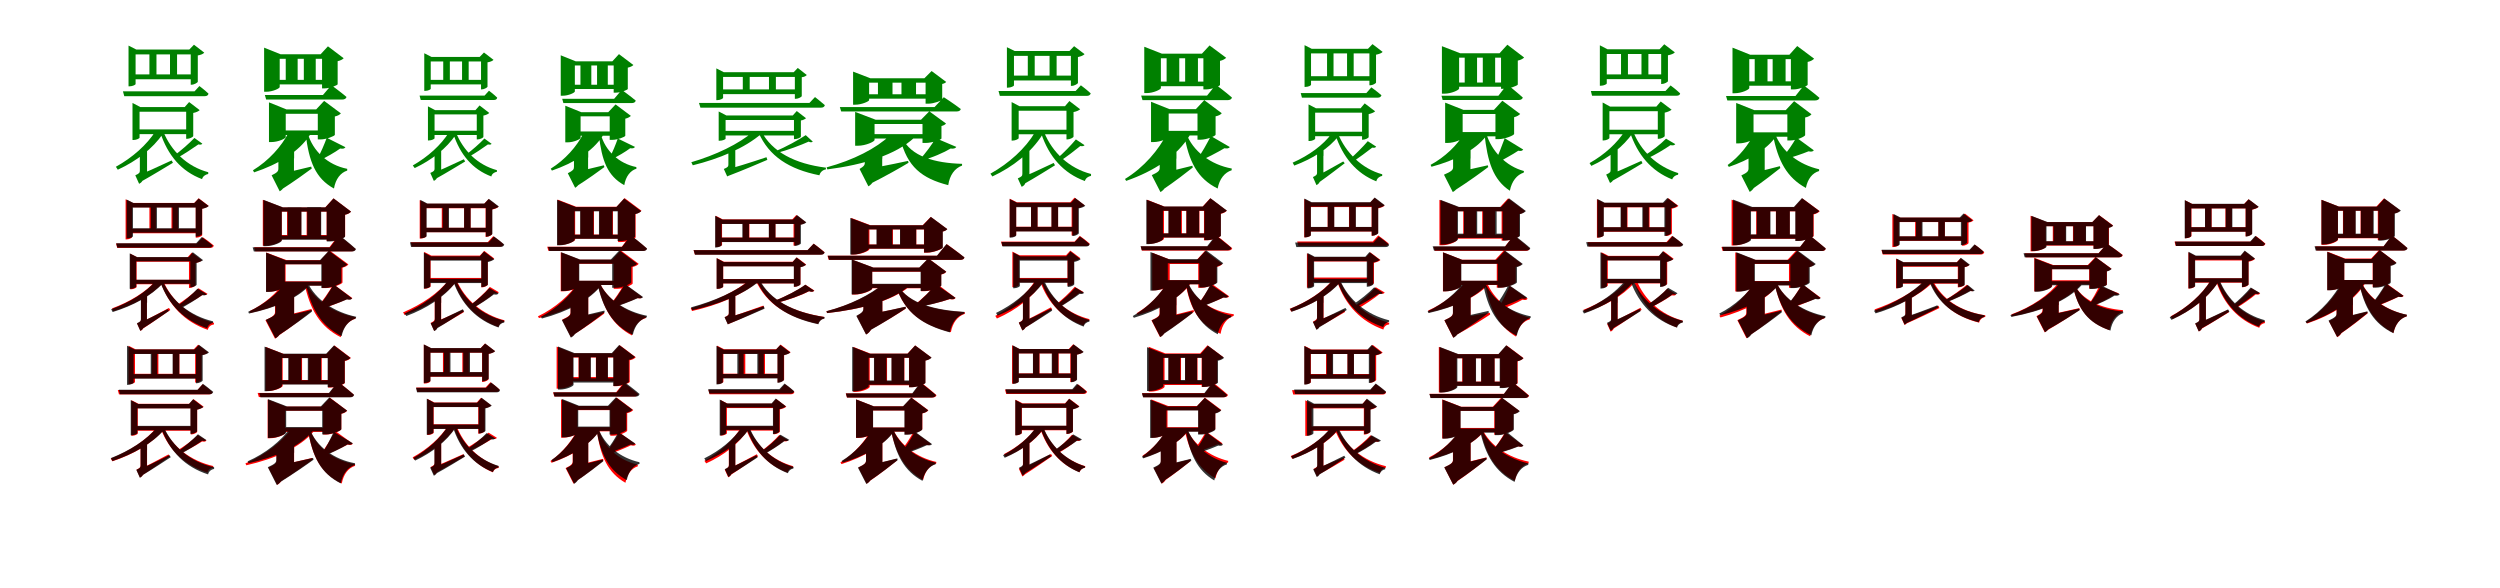 <?xml version="1.0" encoding="UTF-8"?>
<svg width="1700" height="400" xmlns="http://www.w3.org/2000/svg">
<rect width="100%" height="100%" fill="white"/>
<g fill="green" transform="translate(100 100) scale(0.1 -0.1)"><path d="M-0.0 0.0 -49.0 -21.0V-64.0H-0.0ZM-69.0 -196.0 -44.0 -237.0C42.0 -189.0 131.0 -134.0 176.0 -107.0L167.0 -91.0C72.0 -136.0 -26.0 -179.0 -69.0 -196.0ZM-12.0 -25.0H-49.0V-160.0C-49.0 -174.0 -53.0 -180.0 -80.0 -192.0L-54.0 -250.0C-40.0 -244.0 -18.0 -224.0 -28.0 -191.0L-45.0 -209.0L0.0 -195.0V-32.0ZM204.0 651.0H156.0V480.0H204.0ZM64.0 651.0H16.0V480.0H64.0ZM287.0 663.0H297.0V424.0H303.0C320.0 424.0 344.0 438.0 345.0 444.0V623.0C364.0 626.0 382.0 633.0 389.0 642.0L319.0 696.0ZM-78.0 428.0V630.0H325.0V663.0H-73.0L-126.0 690.0V413.0H-119.0C-98.0 413.0 -78.0 424.0 -78.0 428.0ZM326.0 494.0H-98.0V461.0H326.0ZM376.0 23.0 322.0 62.0C287.0 25.0 228.0 -26.0 187.0 -56.0L203.0 -75.0C251.0 -49.0 312.0 -8.0 349.0 18.0C362.0 15.0 371.0 16.0 376.0 23.0ZM-51.0 64.0V240.0H292.0V272.0H-46.0L-99.0 300.0V48.0H-92.0C-72.0 48.0 -51.0 59.0 -51.0 64.0ZM256.0 272.0H266.0V56.0H272.0C289.0 56.0 313.0 68.0 314.0 75.0V232.0C333.0 235.0 351.0 244.0 358.0 251.0L286.0 306.0ZM109.0 109.0 89.0 101.0C141.0 -57.0 233.0 -165.0 374.0 -218.0C379.0 -199.0 396.0 -187.0 416.0 -183.0V-171.0C273.0 -133.0 163.0 -27.0 109.0 109.0ZM109.0 92.0V110.0H59.0C-1.0 15.0 -100.0 -72.0 -212.0 -134.0L-199.0 -154.0C-71.0 -95.0 39.0 -11.0 109.0 92.0ZM296.0 120.0H-71.0V88.0H296.0ZM356.0 415.0 323.0 379.0H-164.0L-155.0 346.0H392.0C406.0 346.0 415.0 351.0 418.0 363.0C393.0 387.0 356.0 415.0 356.0 415.0Z"/></g>
<g fill="green" transform="translate(200 100) scale(0.1 -0.1)"><path d="M0.0 0.0 -107.0 -34.0V-77.0H0.0ZM-130.0 -190.0 -91.0 -292.0C-3.0 -236.0 81.0 -175.0 120.0 -146.0L116.0 -133.0C17.0 -158.0 -87.0 -181.0 -130.0 -190.0ZM-27.0 -44.0H-107.0V-145.0C-107.0 -164.0 -113.0 -173.0 -153.0 -192.0L-98.0 -301.0C-75.0 -288.0 -46.0 -255.0 -58.0 -192.0L-100.0 -225.0L-1.0 -191.0V-60.0ZM147.0 616.0H66.0V444.0H147.0ZM24.0 618.0H-57.0V446.0H24.0ZM180.0 631.0H190.0V399.0H208.0C242.0 399.0 295.0 420.0 296.0 427.0V584.0C316.0 588.0 331.0 597.0 337.0 604.0L230.0 685.0ZM-98.0 408.0V600.0H215.0V631.0H-92.0L-204.0 676.0V376.0H-190.0C-145.0 376.0 -98.0 399.0 -98.0 408.0ZM245.0 457.0H-132.0V426.0H245.0ZM349.0 -1.0 222.0 63.0C206.0 20.0 181.0 -41.0 157.0 -80.0L169.0 -93.0C216.0 -71.0 281.0 -34.0 313.0 -10.0C332.0 -13.0 342.0 -11.0 349.0 -1.0ZM-57.0 68.0V226.0H217.0V256.0H-52.0L-171.0 304.0V34.0H-155.0C-108.0 34.0 -57.0 58.0 -57.0 68.0ZM150.0 256.0H161.0V52.0H181.0C219.0 52.0 276.0 75.0 277.0 83.0V208.0C297.0 212.0 311.0 221.0 318.0 229.0L204.0 314.0ZM92.0 95.0 78.0 92.0C101.0 -99.0 145.0 -213.0 271.0 -282.0C282.0 -217.0 316.0 -174.0 361.0 -160.0V-148.0C229.0 -122.0 127.0 -28.0 92.0 95.0ZM107.0 82.0V99.0H-37.0C-86.0 4.0 -173.0 -93.0 -280.0 -158.0L-272.0 -172.0C-109.0 -118.0 32.0 -33.0 107.0 82.0ZM210.0 113.0H-100.0V82.0H210.0ZM253.0 421.0 196.0 354.0H-199.0L-190.0 323.0H327.0C342.0 323.0 354.0 329.0 356.0 341.0C316.0 375.0 253.0 421.0 253.0 421.0Z"/></g>
<g fill="green" transform="translate(300 100) scale(0.1 -0.1)"><path d="M0.0 0.0 -45.0 -19.0V-59.0H-0.0ZM-64.0 -180.0 -41.0 -218.0C39.0 -174.0 121.0 -123.0 163.0 -98.0L154.0 -83.0C66.0 -125.0 -24.0 -165.0 -64.0 -180.0ZM-11.0 -22.0H-45.0V-147.0C-45.0 -160.0 -49.0 -165.0 -74.0 -176.0L-50.0 -230.0C-37.0 -225.0 -17.0 -206.0 -26.0 -175.0L-42.0 -192.0L0.0 -179.0V-28.0ZM187.0 601.0H142.0V444.0H187.0ZM59.0 601.0H14.0V444.0H59.0ZM262.0 613.0H271.0V392.0H276.0C292.0 392.0 314.0 405.0 315.0 410.0V576.0C333.0 579.0 349.0 585.0 356.0 593.0L291.0 643.0ZM-71.0 396.0V582.0H297.0V613.0H-66.0L-115.0 638.0V382.0H-109.0C-89.0 382.0 -71.0 392.0 -71.0 396.0ZM298.0 457.0H-89.0V426.0H298.0ZM343.0 22.0 294.0 58.0C262.0 24.0 208.0 -23.0 170.0 -51.0L185.0 -68.0C229.0 -44.0 285.0 -6.0 318.0 18.0C330.0 15.0 338.0 16.0 343.0 22.0ZM-45.0 60.0V222.0H266.0V251.0H-41.0L-90.0 277.0V45.0H-83.0C-65.0 45.0 -45.0 55.0 -45.0 60.0ZM233.0 251.0H242.0V52.0H248.0C264.0 52.0 286.0 63.0 287.0 69.0V214.0C304.0 217.0 321.0 225.0 327.0 232.0L261.0 283.0ZM100.0 101.0 81.0 94.0C129.0 -52.0 212.0 -151.0 341.0 -200.0C345.0 -182.0 361.0 -171.0 379.0 -168.0V-157.0C249.0 -122.0 149.0 -24.0 100.0 101.0ZM100.0 85.0V102.0H54.0C0.0 14.0 -91.0 -67.0 -193.0 -125.0L-180.0 -143.0C-64.0 -88.0 36.0 -10.0 100.0 85.0ZM270.0 111.0H-64.0V82.0H270.0ZM325.0 383.0 295.0 350.0H-147.0L-139.0 320.0H357.0C370.0 320.0 379.0 324.0 381.0 336.0C359.0 358.0 325.0 383.0 325.0 383.0Z"/></g>
<g fill="green" transform="translate(400 100) scale(0.1 -0.1)"><path d="M0.0 0.0 -97.0 -31.0V-71.0H0.0ZM-118.0 -176.0 -83.0 -269.0C-2.0 -218.0 75.0 -162.0 110.0 -136.0L106.0 -124.0C16.0 -147.0 -79.0 -168.0 -118.0 -176.0ZM-25.0 -40.0H-97.0V-135.0C-97.0 -152.0 -103.0 -160.0 -139.0 -178.0L-89.0 -277.0C-68.0 -265.0 -41.0 -235.0 -52.0 -178.0L-90.0 -208.0L-1.0 -177.0V-55.0ZM133.0 569.0H60.0V412.0H133.0ZM21.0 570.0H-53.0V414.0H21.0ZM164.0 583.0H173.0V370.0H189.0C220.0 370.0 268.0 389.0 269.0 395.0V540.0C288.0 544.0 302.0 552.0 307.0 558.0L209.0 632.0ZM-91.0 378.0V555.0H194.0V583.0H-85.0L-187.0 624.0V349.0H-174.0C-133.0 349.0 -91.0 370.0 -91.0 378.0ZM224.0 424.0H-121.0V395.0H224.0ZM318.0 1.0 201.0 58.0C187.0 18.0 165.0 -38.0 144.0 -73.0L155.0 -85.0C198.0 -65.0 257.0 -30.0 285.0 -8.0C302.0 -10.0 311.0 -9.0 318.0 1.0ZM-52.0 63.0V209.0H198.0V237.0H-47.0L-156.0 281.0V32.0H-141.0C-98.0 32.0 -52.0 54.0 -52.0 63.0ZM136.0 237.0H146.0V49.0H165.0C199.0 49.0 251.0 69.0 252.0 77.0V193.0C270.0 197.0 283.0 205.0 290.0 212.0L186.0 290.0ZM85.0 88.0 72.0 85.0C92.0 -91.0 130.0 -196.0 245.0 -259.0C255.0 -200.0 286.0 -160.0 328.0 -147.0L327.0 -136.0C207.0 -112.0 116.0 -25.0 85.0 88.0ZM98.0 76.0V92.0H-33.0C-78.0 4.0 -157.0 -86.0 -255.0 -147.0L-247.0 -160.0C-99.0 -109.0 30.0 -30.0 98.0 76.0ZM191.0 106.0H-91.0V77.0H191.0ZM228.0 389.0 176.0 328.0H-177.0L-169.0 299.0H296.0C310.0 299.0 321.0 305.0 323.0 316.0C286.0 347.0 228.0 389.0 228.0 389.0Z"/></g>
<g fill="green" transform="translate(500 100) scale(0.1 -0.1)"><path d="M0.0 0.0 -47.0 -21.0V-63.0H-0.0ZM-71.0 -157.0 -50.0 -197.0C55.0 -157.0 162.0 -111.0 218.0 -87.0L212.0 -69.0C97.0 -108.0 -20.0 -143.0 -71.0 -157.0ZM-12.0 -28.0H-47.0V-119.0C-47.0 -132.0 -51.0 -138.0 -78.0 -149.0L-55.0 -200.0C-42.0 -194.0 -22.0 -178.0 -31.0 -147.0L-45.0 -164.0L0.0 -149.0V-34.0ZM276.0 500.0H229.0V370.0H276.0ZM98.0 500.0H51.0V370.0H98.0ZM397.0 509.0H405.0V328.0H411.0C427.0 328.0 451.0 340.0 452.0 347.0V475.0C467.0 476.0 481.0 483.0 486.0 490.0L425.0 538.0ZM-83.0 334.0V477.0H425.0V509.0H-78.0L-129.0 535.0V319.0H-123.0C-103.0 319.0 -83.0 330.0 -83.0 334.0ZM424.0 392.0H-98.0V360.0H424.0ZM527.0 37.0 479.0 81.0C436.0 52.0 341.0 -2.0 270.0 -29.0L276.0 -42.0C355.0 -22.0 450.0 15.0 499.0 37.0C512.0 30.0 521.0 32.0 527.0 37.0ZM-66.0 57.0V184.0H421.0V215.0H-61.0L-113.0 242.0V43.0H-106.0C-87.0 43.0 -66.0 52.0 -66.0 57.0ZM391.0 215.0H399.0V54.0H405.0C421.0 54.0 445.0 64.0 446.0 71.0V181.0C461.0 182.0 475.0 191.0 481.0 196.0L418.0 245.0ZM176.0 109.0 158.0 99.0C229.0 -63.0 366.0 -151.0 572.0 -192.0C577.0 -171.0 595.0 -155.0 616.0 -152.0V-140.0C407.0 -114.0 250.0 -34.0 176.0 109.0ZM178.0 91.0V108.0H126.0C24.0 20.0 -135.0 -55.0 -299.0 -103.0L-289.0 -124.0C-110.0 -80.0 65.0 -7.0 178.0 91.0ZM430.0 110.0H-92.0V79.0H430.0ZM542.0 340.0 504.0 300.0H-247.0L-237.0 268.0H583.0C597.0 268.0 606.0 273.0 609.0 285.0C581.0 310.0 542.0 340.0 542.0 340.0Z"/></g>
<g fill="green" transform="translate(600 100) scale(0.1 -0.1)"><path d="M0.0 0.0 -119.0 -38.0V-79.0H0.0ZM-138.0 -155.0 -86.0 -252.0C27.0 -195.0 127.0 -138.0 178.0 -107.0L175.0 -94.0C48.0 -122.0 -83.0 -146.0 -138.0 -155.0ZM-30.0 -44.0H-119.0V-103.0C-119.0 -121.0 -123.0 -130.0 -155.0 -149.0L-95.0 -267.0C-69.0 -253.0 -40.0 -217.0 -51.0 -149.0L-99.0 -185.0L-1.0 -149.0V-61.0ZM229.0 456.0H130.0V338.0H229.0ZM69.0 457.0H-30.0V338.0H69.0ZM286.0 468.0H294.0V295.0H314.0C349.0 295.0 407.0 316.0 407.0 324.0V429.0C421.0 432.0 431.0 438.0 434.0 443.0L335.0 517.0ZM-90.0 319.0V438.0H319.0V468.0H-82.0L-199.0 513.0V288.0H-185.0C-140.0 288.0 -90.0 311.0 -90.0 319.0ZM343.0 359.0H-157.0V329.0H343.0ZM503.0 1.0 362.0 61.0C346.0 29.0 292.0 -46.0 251.0 -88.0L258.0 -94.0C337.0 -74.0 422.0 -36.0 464.0 -10.0C484.0 -13.0 497.0 -9.0 503.0 1.0ZM-53.0 48.0V157.0H306.0V186.0H-46.0L-185.0 239.0V9.0H-166.0C-113.0 9.0 -53.0 37.0 -53.0 48.0ZM263.0 186.0H273.0V28.0H296.0C336.0 28.0 400.0 50.0 402.0 58.0V143.0C418.0 147.0 427.0 153.0 433.0 160.0L319.0 243.0ZM135.0 63.0 122.0 58.0C169.0 -134.0 268.0 -213.0 448.0 -259.0C458.0 -191.0 492.0 -144.0 542.0 -126.0V-114.0C357.0 -109.0 194.0 -64.0 135.0 63.0ZM216.0 63.0V79.0H51.0C-40.0 -8.0 -197.0 -89.0 -379.0 -138.0L-374.0 -152.0C-125.0 -120.0 92.0 -52.0 216.0 63.0ZM325.0 88.0H-122.0V58.0H325.0ZM418.0 339.0 355.0 272.0H-289.0L-280.0 242.0H505.0C520.0 242.0 532.0 248.0 533.0 259.0C488.0 294.0 418.0 339.0 418.0 339.0Z"/></g>
<g fill="green" transform="translate(700 100) scale(0.1 -0.1)"><path d="M0.0 0.0 -48.0 -21.0V-64.0H0.0ZM-68.0 -214.0 -44.0 -255.0C42.0 -207.0 130.0 -151.0 174.0 -124.0L165.0 -108.0C71.0 -153.0 -26.0 -197.0 -68.0 -214.0ZM-12.0 -35.0H-48.0V-181.0C-48.0 -196.0 -52.0 -201.0 -79.0 -213.0L-53.0 -270.0C-39.0 -266.0 -17.0 -246.0 -27.0 -213.0L-44.0 -230.0L0.0 -217.0V-42.0ZM185.0 642.0H137.0V466.0H185.0ZM36.0 642.0H-11.0V466.0H36.0ZM272.0 653.0H282.0V416.0H288.0C305.0 416.0 329.0 430.0 330.0 436.0V612.0C349.0 616.0 368.0 623.0 375.0 632.0L304.0 686.0ZM-105.0 419.0V620.0H308.0V653.0H-100.0L-153.0 679.0V404.0H-146.0C-125.0 404.0 -105.0 415.0 -105.0 419.0ZM313.0 486.0H-128.0V453.0H313.0ZM375.0 13.0 316.0 52.0C284.0 13.0 232.0 -40.0 194.0 -73.0L212.0 -93.0C256.0 -64.0 311.0 -22.0 346.0 7.0C360.0 5.0 369.0 5.0 375.0 13.0ZM-73.0 60.0V247.0H289.0V278.0H-68.0L-121.0 306.0V44.0H-114.0C-94.0 44.0 -73.0 56.0 -73.0 60.0ZM242.0 278.0H252.0V52.0H258.0C275.0 52.0 299.0 64.0 300.0 71.0V238.0C319.0 241.0 338.0 250.0 345.0 257.0L272.0 313.0ZM100.0 101.0 80.0 93.0C134.0 -68.0 232.0 -178.0 377.0 -231.0C383.0 -211.0 399.0 -200.0 419.0 -196.0V-183.0C271.0 -145.0 156.0 -37.0 100.0 101.0ZM88.0 83.0V100.0H38.0C-28.0 -10.0 -138.0 -110.0 -265.0 -181.0L-252.0 -200.0C-109.0 -133.0 12.0 -36.0 88.0 83.0ZM275.0 118.0H-99.0V87.0H275.0ZM350.0 420.0 314.0 381.0H-210.0L-201.0 348.0H390.0C404.0 348.0 413.0 353.0 417.0 365.0C390.0 390.0 350.0 420.0 350.0 420.0Z"/></g>
<g fill="green" transform="translate(800 100) scale(0.1 -0.1)"><path d="M0.0 0.0 -114.0 -37.0V-79.0H0.0ZM-139.0 -186.0 -99.0 -294.0C-10.0 -234.0 72.0 -170.0 111.0 -139.0L108.0 -127.0C8.0 -153.0 -97.0 -177.0 -139.0 -186.0ZM-28.0 -45.0H-114.0V-141.0C-114.0 -160.0 -122.0 -170.0 -168.0 -191.0L-109.0 -306.0C-84.0 -293.0 -54.0 -257.0 -67.0 -190.0L-112.0 -226.0L-1.0 -188.0V-61.0ZM146.0 618.0H59.0V428.0H146.0ZM19.0 618.0H-67.0V429.0H19.0ZM173.0 635.0H183.0V392.0H202.0C239.0 392.0 295.0 415.0 296.0 422.0V586.0C316.0 590.0 331.0 600.0 338.0 607.0L225.0 691.0ZM-106.0 401.0V604.0H228.0V635.0H-99.0L-219.0 682.0V367.0H-203.0C-156.0 367.0 -106.0 392.0 -106.0 401.0ZM232.0 445.0H-136.0V414.0H232.0ZM363.0 0.0 234.0 75.0C207.0 24.0 173.0 -41.0 139.0 -84.0L151.0 -98.0C206.0 -74.0 281.0 -35.0 326.0 -8.0C345.0 -11.0 355.0 -10.0 363.0 0.0ZM-53.0 69.0V228.0H232.0V258.0H-48.0L-173.0 308.0V34.0H-156.0C-107.0 34.0 -53.0 60.0 -53.0 69.0ZM132.0 258.0H143.0V50.0H164.0C205.0 50.0 266.0 75.0 266.0 84.0V209.0C287.0 213.0 301.0 221.0 308.0 230.0L189.0 319.0ZM65.0 96.0 51.0 92.0C84.0 -99.0 142.0 -214.0 280.0 -282.0C292.0 -216.0 329.0 -172.0 375.0 -158.0L376.0 -146.0C233.0 -120.0 111.0 -29.0 65.0 96.0ZM89.0 78.0V95.0H-63.0C-120.0 -19.0 -222.0 -139.0 -350.0 -217.0L-342.0 -230.0C-152.0 -164.0 6.0 -60.0 89.0 78.0ZM209.0 110.0H-100.0V79.0H209.0ZM268.0 424.0 208.0 350.0H-240.0L-231.0 319.0H348.0C363.0 319.0 375.0 325.0 377.0 337.0C336.0 373.0 268.0 424.0 268.0 424.0Z"/></g>
<g fill="green" transform="translate(900 100) scale(0.1 -0.1)"><path d="M0.0 0.0 -44.0 -20.0V-60.0H-0.0ZM-58.0 -203.0 -33.0 -242.0C37.0 -193.0 108.0 -137.0 144.0 -110.0L134.0 -98.0C57.0 -142.0 -22.0 -185.0 -58.0 -203.0ZM-10.0 -35.0H-44.0V-175.0C-44.0 -187.0 -48.0 -193.0 -72.0 -204.0L-48.0 -259.0C-35.0 -253.0 -15.0 -234.0 -24.0 -204.0L-40.0 -220.0L-1.0 -208.0V-42.0ZM205.0 657.0H160.0V474.0H205.0ZM68.0 657.0H24.0V474.0H68.0ZM302.0 668.0H312.0V420.0H318.0C334.0 420.0 356.0 433.0 357.0 438.0V628.0C376.0 632.0 395.0 638.0 402.0 647.0L333.0 700.0ZM-85.0 423.0V637.0H337.0V668.0H-80.0L-129.0 693.0V409.0H-123.0C-103.0 409.0 -85.0 419.0 -85.0 423.0ZM337.0 482.0H-103.0V451.0H337.0ZM358.0 3.0 301.0 40.0C266.0 -1.0 216.0 -50.0 182.0 -80.0L200.0 -100.0C240.0 -73.0 295.0 -32.0 331.0 -4.0C345.0 -6.0 353.0 -5.0 358.0 3.0ZM-57.0 56.0V234.0H285.0V264.0H-52.0L-102.0 290.0V41.0H-95.0C-77.0 41.0 -57.0 52.0 -57.0 56.0ZM252.0 264.0H262.0V50.0H267.0C283.0 50.0 306.0 61.0 307.0 68.0V224.0C326.0 228.0 344.0 236.0 351.0 243.0L280.0 297.0ZM98.0 92.0 80.0 85.0C131.0 -69.0 224.0 -180.0 359.0 -233.0C363.0 -213.0 379.0 -200.0 399.0 -196.0V-185.0C262.0 -148.0 152.0 -40.0 98.0 92.0ZM104.0 77.0V94.0H57.0C-2.0 13.0 -99.0 -57.0 -210.0 -106.0L-199.0 -126.0C-74.0 -79.0 34.0 -12.0 104.0 77.0ZM290.0 104.0H-73.0V74.0H290.0ZM325.0 406.0 291.0 367.0H-155.0L-147.0 336.0H369.0C382.0 336.0 390.0 341.0 394.0 352.0C366.0 377.0 325.0 406.0 325.0 406.0Z"/></g>
<g fill="green" transform="translate(1000 100) scale(0.1 -0.1)"><path d="M0.0 0.0 -119.0 -38.0V-78.0H0.0ZM-144.0 -181.0 -108.0 -295.0C-11.0 -233.0 78.0 -168.0 120.0 -136.0L117.0 -124.0C11.0 -149.0 -100.0 -172.0 -144.0 -181.0ZM-30.0 -48.0H-119.0V-137.0C-119.0 -155.0 -128.0 -165.0 -181.0 -188.0L-121.0 -306.0C-95.0 -293.0 -65.0 -257.0 -77.0 -188.0L-126.0 -225.0L-1.0 -183.0V-66.0ZM167.0 635.0H83.0V433.0H167.0ZM44.0 636.0H-40.0V434.0H44.0ZM197.0 638.0H207.0V396.0H226.0C263.0 396.0 319.0 417.0 321.0 425.0V588.0C342.0 592.0 358.0 602.0 364.0 609.0L250.0 696.0ZM-78.0 398.0V608.0H268.0V638.0H-71.0L-195.0 686.0V363.0H-179.0C-130.0 363.0 -78.0 388.0 -78.0 398.0ZM261.0 439.0H-106.0V410.0H261.0ZM358.0 -17.0 232.0 60.0C211.0 8.0 192.0 -53.0 168.0 -94.0L179.0 -109.0C221.0 -85.0 286.0 -51.0 324.0 -25.0C342.0 -28.0 350.0 -27.0 358.0 -17.0ZM-54.0 63.0V225.0H227.0V253.0H-49.0L-173.0 302.0V28.0H-157.0C-108.0 28.0 -54.0 54.0 -54.0 63.0ZM159.0 253.0H169.0V54.0H192.0C234.0 54.0 296.0 80.0 296.0 89.0V203.0C316.0 208.0 330.0 217.0 337.0 225.0L216.0 315.0ZM106.0 94.0 94.0 92.0C115.0 -99.0 152.0 -221.0 267.0 -297.0C280.0 -231.0 316.0 -188.0 361.0 -174.0L363.0 -163.0C241.0 -131.0 142.0 -28.0 106.0 94.0ZM106.0 75.0V91.0H-45.0C-92.0 12.0 -174.0 -68.0 -272.0 -121.0L-266.0 -134.0C-109.0 -92.0 31.0 -23.0 106.0 75.0ZM217.0 102.0H-97.0V73.0H217.0ZM249.0 426.0 189.0 349.0H-198.0L-190.0 320.0H328.0C341.0 320.0 353.0 326.0 355.0 337.0C315.0 373.0 249.0 426.0 249.0 426.0Z"/></g>
<g fill="green" transform="translate(1100 100) scale(0.1 -0.1)"><path d="M-0.0 0.0 -48.0 -20.0V-62.0H0.0ZM-66.0 -193.0 -42.0 -233.0C40.0 -188.0 127.0 -135.0 169.0 -110.0L161.0 -94.0C69.0 -136.0 -25.0 -177.0 -66.0 -193.0ZM-11.0 -32.0H-48.0V-156.0C-48.0 -170.0 -51.0 -175.0 -78.0 -187.0L-52.0 -244.0C-39.0 -239.0 -17.0 -219.0 -27.0 -187.0L-43.0 -205.0L0.0 -190.0V-39.0ZM209.0 659.0H162.0V479.0H209.0ZM70.0 659.0H23.0V479.0H70.0ZM285.0 665.0H296.0V429.0H301.0C318.0 429.0 341.0 442.0 342.0 448.0V624.0C363.0 628.0 382.0 635.0 389.0 644.0L317.0 699.0ZM-74.0 432.0V633.0H327.0V665.0H-69.0L-121.0 692.0V417.0H-114.0C-94.0 417.0 -74.0 428.0 -74.0 432.0ZM326.0 494.0H-101.0V462.0H326.0ZM392.0 20.0 329.0 57.0C291.0 18.0 231.0 -28.0 185.0 -56.0L205.0 -76.0C255.0 -53.0 319.0 -15.0 359.0 13.0C376.0 10.0 385.0 11.0 392.0 20.0ZM-56.0 61.0V244.0H294.0V275.0H-51.0L-102.0 303.0V45.0H-95.0C-76.0 45.0 -56.0 57.0 -56.0 61.0ZM263.0 275.0H273.0V56.0H279.0C296.0 56.0 319.0 68.0 320.0 75.0V234.0C340.0 238.0 359.0 247.0 367.0 254.0L293.0 310.0ZM103.0 112.0 83.0 104.0C135.0 -54.0 230.0 -164.0 371.0 -220.0C377.0 -202.0 393.0 -191.0 411.0 -188.0L412.0 -177.0C268.0 -133.0 156.0 -27.0 103.0 112.0ZM103.0 96.0V114.0H52.0C-2.0 27.0 -90.0 -52.0 -191.0 -109.0L-179.0 -128.0C-61.0 -74.0 38.0 2.0 103.0 96.0ZM298.0 118.0H-72.0V87.0H298.0ZM360.0 419.0 325.0 381.0H-182.0L-174.0 349.0H400.0C414.0 349.0 424.0 354.0 425.0 365.0C399.0 390.0 360.0 419.0 360.0 419.0Z"/></g>
<g fill="green" transform="translate(1200 100) scale(0.1 -0.1)"><path d="M0.0 0.0 -110.0 -35.0V-77.0H0.0ZM-135.0 -188.0 -96.0 -294.0C-11.0 -235.0 70.0 -172.0 106.0 -143.0L103.0 -130.0C6.0 -156.0 -94.0 -179.0 -135.0 -188.0ZM-27.0 -43.0H-110.0V-144.0C-110.0 -164.0 -117.0 -173.0 -159.0 -193.0L-102.0 -305.0C-79.0 -292.0 -49.0 -258.0 -62.0 -193.0L-106.0 -227.0L0.0 -191.0V-60.0ZM142.0 620.0H54.0V436.0H142.0ZM19.0 622.0H-68.0V438.0H19.0ZM168.0 628.0H178.0V392.0H198.0C235.0 392.0 291.0 416.0 292.0 423.0V579.0C314.0 583.0 329.0 593.0 336.0 601.0L221.0 687.0ZM-105.0 401.0V598.0H203.0V628.0H-99.0L-219.0 676.0V366.0H-204.0C-156.0 366.0 -105.0 391.0 -105.0 401.0ZM227.0 447.0H-140.0V417.0H227.0ZM334.0 -22.0 215.0 65.0C191.0 21.0 155.0 -32.0 122.0 -68.0L136.0 -84.0C184.0 -70.0 255.0 -47.0 298.0 -29.0C319.0 -33.0 327.0 -31.0 334.0 -22.0ZM-76.0 59.0V222.0H203.0V251.0H-71.0L-194.0 300.0V25.0H-177.0C-129.0 25.0 -76.0 49.0 -76.0 59.0ZM143.0 251.0H154.0V45.0H176.0C217.0 45.0 274.0 72.0 275.0 81.0V201.0C296.0 205.0 311.0 214.0 318.0 223.0L200.0 312.0ZM69.0 94.0 55.0 89.0C89.0 -96.0 152.0 -208.0 280.0 -278.0C292.0 -217.0 324.0 -176.0 370.0 -163.0V-151.0C235.0 -120.0 116.0 -33.0 69.0 94.0ZM80.0 77.0V93.0H-71.0C-109.0 17.0 -173.0 -66.0 -252.0 -122.0L-244.0 -135.0C-109.0 -89.0 16.0 -18.0 80.0 77.0ZM197.0 100.0H-113.0V70.0H197.0ZM266.0 419.0 209.0 347.0H-263.0L-254.0 317.0H343.0C358.0 317.0 370.0 323.0 372.0 335.0C332.0 370.0 266.0 419.0 266.0 419.0Z"/></g>
<g fill="red" transform="translate(100 200) scale(0.1 -0.1)"><path d="M0.0 0.0 -41.0 -19.0V-58.0H0.0ZM-56.0 -199.0 -32.0 -237.0C43.0 -189.0 119.0 -134.0 158.0 -108.0L149.0 -94.0C66.0 -139.0 -18.0 -182.0 -56.0 -199.0ZM-8.0 -43.0H-41.0V-171.0C-41.0 -184.0 -45.0 -189.0 -68.0 -200.0L-45.0 -250.0C-34.0 -246.0 -15.0 -228.0 -24.0 -199.0L-37.0 -214.0L-1.0 -203.0V-49.0ZM210.0 614.0H166.0V428.0H210.0ZM60.0 614.0H16.0V428.0H60.0ZM321.0 620.0H331.0V384.0H337.0C352.0 384.0 374.0 395.0 375.0 401.0V581.0C394.0 585.0 412.0 592.0 419.0 600.0L351.0 652.0ZM-102.0 387.0V590.0H354.0V620.0H-97.0L-146.0 645.0V372.0H-139.0C-120.0 372.0 -102.0 383.0 -102.0 387.0ZM354.0 444.0H-124.0V414.0H354.0ZM411.0 2.0 350.0 40.0C310.0 0.0 247.0 -47.0 200.0 -76.0L217.0 -94.0C270.0 -71.0 337.0 -34.0 380.0 -4.0C397.0 -8.0 405.0 -7.0 411.0 2.0ZM-71.0 48.0V220.0H317.0V250.0H-66.0L-115.0 275.0V33.0H-108.0C-90.0 33.0 -71.0 44.0 -71.0 48.0ZM275.0 250.0H285.0V42.0H291.0C306.0 42.0 328.0 54.0 329.0 60.0V211.0C348.0 215.0 366.0 222.0 373.0 230.0L304.0 282.0ZM109.0 91.0 91.0 83.0C148.0 -78.0 257.0 -189.0 413.0 -243.0C418.0 -221.0 434.0 -209.0 455.0 -206.0V-195.0C295.0 -155.0 169.0 -50.0 109.0 91.0ZM109.0 78.0V94.0H62.0C-6.0 15.0 -116.0 -52.0 -238.0 -97.0L-229.0 -116.0C-92.0 -74.0 30.0 -9.0 109.0 78.0ZM304.0 97.0H-89.0V67.0H304.0ZM379.0 387.0 340.0 344.0H-211.0L-203.0 314.0H428.0C442.0 314.0 451.0 319.0 454.0 330.0C424.0 356.0 379.0 387.0 379.0 387.0Z"/></g>
<g fill="black" opacity=".8" transform="translate(100 200) scale(0.1 -0.1)"><path d="M0.0 0.0 -42.0 -19.0V-58.0H0.0ZM-56.0 -198.0 -33.0 -236.0C39.0 -191.0 112.0 -139.0 149.0 -114.0L140.0 -102.0C61.0 -142.0 -20.0 -182.0 -56.0 -198.0ZM-9.0 -45.0H-42.0V-170.0C-42.0 -183.0 -45.0 -187.0 -69.0 -198.0L-46.0 -250.0C-34.0 -245.0 -15.0 -227.0 -24.0 -199.0L-38.0 -214.0L-1.0 -202.0V-52.0ZM217.0 613.0H173.0V434.0H217.0ZM67.0 613.0H25.0V434.0H67.0ZM321.0 619.0H331.0V391.0H336.0C352.0 391.0 373.0 403.0 374.0 408.0V580.0C393.0 584.0 412.0 590.0 419.0 599.0L351.0 650.0ZM-96.0 393.0V589.0H355.0V619.0H-91.0L-139.0 643.0V379.0H-133.0C-114.0 379.0 -96.0 389.0 -96.0 393.0ZM355.0 448.0H-119.0V418.0H355.0ZM406.0 -0.0 343.0 37.0C305.0 -4.0 249.0 -51.0 205.0 -81.0L224.0 -100.0C271.0 -75.0 334.0 -37.0 374.0 -7.0C391.0 -10.0 399.0 -9.0 406.0 -0.0ZM-74.0 50.0V223.0H317.0V252.0H-69.0L-118.0 277.0V36.0H-111.0C-94.0 36.0 -74.0 47.0 -74.0 50.0ZM284.0 252.0H294.0V47.0H299.0C314.0 47.0 336.0 58.0 337.0 64.0V213.0C356.0 217.0 374.0 225.0 381.0 231.0L311.0 285.0ZM107.0 89.0 90.0 82.0C146.0 -74.0 256.0 -181.0 409.0 -232.0C414.0 -212.0 429.0 -199.0 448.0 -196.0L449.0 -185.0C292.0 -148.0 166.0 -46.0 107.0 89.0ZM108.0 74.0V91.0H60.0C-9.0 10.0 -119.0 -57.0 -244.0 -103.0L-234.0 -122.0C-96.0 -79.0 27.0 -14.0 108.0 74.0ZM315.0 98.0H-92.0V70.0H315.0ZM372.0 388.0 334.0 346.0H-210.0L-202.0 316.0H422.0C435.0 316.0 443.0 321.0 446.0 331.0C416.0 357.0 372.0 388.0 372.0 388.0Z"/></g>
<g fill="red" transform="translate(200 200) scale(0.1 -0.1)"><path d="M0.0 0.0 -130.0 -41.0V-81.0H0.0ZM-158.0 -167.0 -114.0 -288.0C-11.0 -219.0 78.0 -147.0 121.0 -112.0L118.0 -101.0C5.0 -131.0 -111.0 -158.0 -158.0 -167.0ZM-32.0 -49.0H-130.0V-122.0C-130.0 -140.0 -139.0 -151.0 -195.0 -177.0L-130.0 -303.0C-103.0 -290.0 -70.0 -250.0 -83.0 -175.0L-137.0 -216.0L0.0 -170.0V-68.0ZM181.0 589.0H85.0V395.0H181.0ZM48.0 589.0H-48.0V395.0H48.0ZM211.0 589.0H221.0V361.0H243.0C284.0 361.0 346.0 385.0 347.0 393.0V540.0C368.0 544.0 381.0 553.0 387.0 561.0L268.0 651.0ZM-84.0 368.0V561.0H294.0V589.0H-77.0L-213.0 641.0V329.0H-195.0C-142.0 329.0 -84.0 357.0 -84.0 368.0ZM275.0 402.0H-124.0V374.0H275.0ZM396.0 -27.0 268.0 67.0C234.0 12.0 192.0 -52.0 151.0 -96.0L161.0 -110.0C222.0 -90.0 303.0 -60.0 360.0 -34.0C381.0 -38.0 389.0 -37.0 396.0 -27.0ZM-58.0 54.0V203.0H250.0V231.0H-52.0L-190.0 283.0V16.0H-172.0C-118.0 16.0 -58.0 44.0 -58.0 54.0ZM180.0 231.0H190.0V41.0H215.0C262.0 41.0 329.0 70.0 329.0 79.0V180.0C350.0 185.0 363.0 194.0 369.0 202.0L241.0 297.0ZM80.0 82.0 69.0 78.0C108.0 -110.0 179.0 -223.0 317.0 -293.0C331.0 -226.0 367.0 -182.0 416.0 -168.0L418.0 -157.0C273.0 -129.0 136.0 -45.0 80.0 82.0ZM99.0 64.0V80.0H-69.0C-117.0 8.0 -202.0 -68.0 -303.0 -116.0L-297.0 -128.0C-132.0 -91.0 19.0 -28.0 99.0 64.0ZM246.0 87.0H-110.0V59.0H246.0ZM303.0 401.0 240.0 319.0H-272.0L-264.0 291.0H390.0C404.0 291.0 415.0 296.0 417.0 307.0C374.0 345.0 303.0 401.0 303.0 401.0Z"/></g>
<g fill="black" opacity=".8" transform="translate(200 200) scale(0.1 -0.1)"><path d="M0.0 0.0 -127.0 -41.0V-79.0H0.0ZM-153.0 -167.0 -113.0 -285.0C-11.0 -219.0 78.0 -153.0 121.0 -119.0L120.0 -108.0C8.0 -135.0 -108.0 -158.0 -153.0 -167.0ZM-31.0 -47.0H-127.0V-122.0C-127.0 -141.0 -137.0 -151.0 -192.0 -175.0L-127.0 -300.0C-100.0 -287.0 -69.0 -248.0 -82.0 -175.0L-135.0 -215.0L-0.0 -169.0V-66.0ZM184.0 592.0H89.0V389.0H184.0ZM50.0 591.0H-44.0V389.0H50.0ZM213.0 590.0H222.0V358.0H244.0C284.0 358.0 344.0 381.0 346.0 390.0V540.0C367.0 544.0 381.0 554.0 387.0 561.0L268.0 651.0ZM-84.0 364.0V561.0H293.0V590.0H-76.0L-209.0 641.0V326.0H-192.0C-140.0 326.0 -84.0 353.0 -84.0 364.0ZM268.0 398.0H-119.0V370.0H268.0ZM394.0 -29.0 269.0 66.0C238.0 13.0 200.0 -48.0 161.0 -90.0L172.0 -105.0C226.0 -86.0 305.0 -60.0 359.0 -36.0C378.0 -40.0 386.0 -39.0 394.0 -29.0ZM-63.0 52.0V203.0H247.0V230.0H-57.0L-191.0 282.0V15.0H-174.0C-122.0 15.0 -63.0 43.0 -63.0 52.0ZM175.0 230.0H185.0V42.0H210.0C256.0 42.0 321.0 71.0 321.0 81.0V180.0C341.0 185.0 354.0 193.0 361.0 202.0L236.0 295.0ZM89.0 85.0 77.0 80.0C117.0 -106.0 187.0 -217.0 323.0 -286.0C336.0 -222.0 372.0 -179.0 420.0 -165.0L422.0 -154.0C279.0 -124.0 144.0 -41.0 89.0 85.0ZM108.0 64.0V79.0H-56.0C-110.0 6.0 -203.0 -71.0 -312.0 -120.0L-307.0 -132.0C-133.0 -95.0 24.0 -31.0 108.0 64.0ZM237.0 85.0H-111.0V57.0H237.0ZM307.0 401.0 244.0 318.0H-282.0L-274.0 290.0H394.0C407.0 290.0 419.0 296.0 420.0 307.0C379.0 345.0 307.0 401.0 307.0 401.0Z"/></g>
<g fill="red" transform="translate(300 200) scale(0.1 -0.1)"><path d="M0.0 0.0 -44.0 -20.0V-59.0H0.0ZM-64.0 -198.0 -42.0 -236.0C35.0 -195.0 115.0 -145.0 155.0 -122.0L147.0 -107.0C62.0 -146.0 -25.0 -184.0 -64.0 -198.0ZM-10.0 -37.0H-44.0V-166.0C-44.0 -180.0 -48.0 -184.0 -72.0 -196.0L-48.0 -249.0C-36.0 -245.0 -16.0 -226.0 -25.0 -196.0L-40.0 -212.0L0.0 -199.0V-43.0ZM200.0 608.0H156.0V435.0H200.0ZM48.0 608.0H4.0V435.0H48.0ZM292.0 614.0H302.0V389.0H308.0C323.0 389.0 345.0 402.0 346.0 407.0V575.0C365.0 579.0 383.0 586.0 390.0 594.0L322.0 646.0ZM-102.0 392.0V584.0H324.0V614.0H-97.0L-146.0 639.0V378.0H-139.0C-121.0 378.0 -102.0 388.0 -102.0 392.0ZM325.0 451.0H-124.0V421.0H325.0ZM392.0 13.0 331.0 49.0C296.0 7.0 240.0 -43.0 198.0 -75.0L216.0 -94.0C264.0 -67.0 324.0 -26.0 361.0 6.0C378.0 3.0 386.0 4.0 392.0 13.0ZM-72.0 52.0V232.0H296.0V262.0H-67.0L-116.0 287.0V37.0H-109.0C-91.0 37.0 -72.0 48.0 -72.0 52.0ZM263.0 262.0H273.0V46.0H279.0C294.0 46.0 316.0 58.0 317.0 64.0V223.0C336.0 227.0 354.0 234.0 361.0 242.0L293.0 294.0ZM103.0 98.0 85.0 90.0C139.0 -65.0 242.0 -171.0 389.0 -223.0C395.0 -203.0 409.0 -192.0 429.0 -189.0L430.0 -178.0C279.0 -139.0 160.0 -37.0 103.0 98.0ZM99.0 81.0V97.0H52.0C-18.0 7.0 -131.0 -70.0 -259.0 -124.0L-249.0 -142.0C-106.0 -93.0 19.0 -18.0 99.0 81.0ZM298.0 110.0H-85.0V80.0H298.0ZM354.0 394.0 316.0 353.0H-207.0L-199.0 323.0H398.0C412.0 323.0 421.0 328.0 424.0 339.0C396.0 364.0 354.0 394.0 354.0 394.0Z"/></g>
<g fill="black" opacity=".8" transform="translate(300 200) scale(0.1 -0.1)"><path d="M0.0 0.0 -43.0 -19.0V-59.0H0.0ZM-59.0 -200.0 -37.0 -238.0C39.0 -194.0 117.0 -141.0 156.0 -117.0L147.0 -103.0C64.0 -144.0 -21.0 -184.0 -59.0 -200.0ZM-10.0 -42.0H-43.0V-171.0C-43.0 -184.0 -47.0 -188.0 -71.0 -199.0L-48.0 -251.0C-35.0 -248.0 -15.0 -229.0 -24.0 -200.0L-39.0 -215.0L-1.0 -203.0V-48.0ZM200.0 609.0H156.0V435.0H200.0ZM53.0 609.0H10.0V435.0H53.0ZM294.0 616.0H304.0V391.0H309.0C325.0 391.0 347.0 404.0 348.0 409.0V577.0C367.0 582.0 386.0 588.0 392.0 596.0L324.0 648.0ZM-99.0 394.0V586.0H329.0V616.0H-94.0L-142.0 641.0V380.0H-136.0C-117.0 380.0 -99.0 390.0 -99.0 394.0ZM331.0 451.0H-122.0V421.0H331.0ZM390.0 5.0 328.0 41.0C293.0 2.0 239.0 -46.0 197.0 -76.0L216.0 -95.0C262.0 -70.0 321.0 -31.0 358.0 -2.0C375.0 -5.0 383.0 -4.0 390.0 5.0ZM-74.0 52.0V228.0H301.0V257.0H-70.0L-118.0 283.0V38.0H-111.0C-94.0 38.0 -74.0 49.0 -74.0 52.0ZM263.0 257.0H273.0V48.0H278.0C294.0 48.0 316.0 59.0 317.0 65.0V218.0C335.0 222.0 354.0 230.0 361.0 237.0L291.0 290.0ZM102.0 92.0 83.0 85.0C138.0 -70.0 242.0 -176.0 390.0 -227.0C396.0 -207.0 410.0 -196.0 429.0 -193.0V-181.0C278.0 -144.0 158.0 -42.0 102.0 92.0ZM96.0 77.0V93.0H48.0C-18.0 2.0 -126.0 -76.0 -248.0 -131.0L-237.0 -149.0C-100.0 -98.0 19.0 -22.0 96.0 77.0ZM293.0 104.0H-95.0V75.0H293.0ZM359.0 392.0 322.0 352.0H-212.0L-205.0 321.0H404.0C417.0 321.0 426.0 326.0 429.0 337.0C401.0 362.0 359.0 392.0 359.0 392.0Z"/></g>
<g fill="red" transform="translate(400 200) scale(0.1 -0.1)"><path d="M0.0 0.0 -120.0 -38.0V-78.0H0.0ZM-150.0 -170.0 -113.0 -284.0C-17.0 -225.0 68.0 -163.0 109.0 -132.0L107.0 -121.0C2.0 -143.0 -106.0 -164.0 -150.0 -170.0ZM-29.0 -42.0H-120.0V-123.0C-120.0 -141.0 -128.0 -151.0 -178.0 -174.0L-118.0 -292.0C-92.0 -280.0 -61.0 -242.0 -74.0 -173.0L-123.0 -211.0L0.0 -169.0V-60.0ZM168.0 587.0H77.0V393.0H168.0ZM39.0 588.0H-52.0V394.0H39.0ZM193.0 594.0H203.0V354.0H223.0C263.0 354.0 321.0 377.0 322.0 385.0V546.0C342.0 550.0 356.0 559.0 362.0 567.0L247.0 653.0ZM-89.0 370.0V566.0H258.0V594.0H-82.0L-209.0 643.0V334.0H-192.0C-143.0 334.0 -89.0 360.0 -89.0 370.0ZM242.0 405.0H-128.0V377.0H242.0ZM368.0 -20.0 246.0 69.0C216.0 19.0 178.0 -40.0 142.0 -80.0L153.0 -95.0C207.0 -77.0 283.0 -50.0 333.0 -27.0C353.0 -31.0 361.0 -30.0 368.0 -20.0ZM-64.0 55.0V206.0H229.0V234.0H-58.0L-187.0 284.0V19.0H-170.0C-120.0 19.0 -64.0 45.0 -64.0 55.0ZM163.0 234.0H173.0V36.0H196.0C240.0 36.0 302.0 64.0 302.0 72.0V185.0C323.0 189.0 337.0 198.0 343.0 206.0L221.0 297.0ZM74.0 86.0 63.0 81.0C100.0 -100.0 167.0 -212.0 297.0 -281.0C310.0 -217.0 345.0 -176.0 391.0 -163.0L393.0 -152.0C255.0 -122.0 127.0 -38.0 74.0 86.0ZM92.0 67.0V83.0H-66.0C-122.0 -3.0 -222.0 -94.0 -342.0 -151.0L-335.0 -163.0C-153.0 -118.0 6.0 -41.0 92.0 67.0ZM216.0 90.0H-106.0V62.0H216.0ZM288.0 400.0 228.0 322.0H-279.0L-271.0 294.0H370.0C384.0 294.0 395.0 299.0 398.0 310.0C357.0 347.0 288.0 400.0 288.0 400.0Z"/></g>
<g fill="black" opacity=".8" transform="translate(400 200) scale(0.1 -0.1)"><path d="M0.0 0.0 -120.0 -39.0V-77.0H0.0ZM-145.0 -170.0 -106.0 -282.0C-12.0 -219.0 73.0 -155.0 112.0 -123.0L110.0 -112.0C6.0 -138.0 -102.0 -161.0 -145.0 -170.0ZM-29.0 -45.0H-120.0V-126.0C-120.0 -144.0 -129.0 -154.0 -179.0 -177.0L-118.0 -296.0C-92.0 -283.0 -62.0 -246.0 -75.0 -177.0L-124.0 -214.0L-0.0 -172.0V-63.0ZM165.0 587.0H73.0V392.0H165.0ZM36.0 587.0H-55.0V393.0H36.0ZM191.0 592.0H200.0V361.0H221.0C259.0 361.0 317.0 384.0 319.0 391.0V544.0C339.0 547.0 353.0 557.0 360.0 564.0L244.0 650.0ZM-93.0 368.0V563.0H260.0V592.0H-85.0L-212.0 641.0V332.0H-195.0C-146.0 332.0 -93.0 358.0 -93.0 368.0ZM245.0 404.0H-126.0V376.0H245.0ZM373.0 -20.0 250.0 69.0C220.0 18.0 181.0 -43.0 143.0 -83.0L154.0 -98.0C209.0 -79.0 286.0 -51.0 338.0 -27.0C357.0 -30.0 365.0 -29.0 373.0 -20.0ZM-61.0 56.0V207.0H236.0V235.0H-55.0L-184.0 285.0V21.0H-167.0C-117.0 21.0 -61.0 47.0 -61.0 56.0ZM153.0 235.0H163.0V43.0H187.0C230.0 43.0 292.0 70.0 292.0 80.0V186.0C312.0 190.0 326.0 198.0 332.0 207.0L212.0 297.0ZM72.0 87.0 60.0 82.0C99.0 -101.0 167.0 -210.0 303.0 -277.0C316.0 -214.0 351.0 -172.0 398.0 -158.0L399.0 -147.0C257.0 -119.0 126.0 -37.0 72.0 87.0ZM94.0 67.0V82.0H-63.0C-117.0 -4.0 -209.0 -95.0 -322.0 -154.0L-315.0 -166.0C-141.0 -119.0 13.0 -42.0 94.0 67.0ZM220.0 91.0H-106.0V62.0H220.0ZM290.0 400.0 230.0 321.0H-273.0L-265.0 293.0H373.0C387.0 293.0 399.0 299.0 400.0 310.0C360.0 346.0 290.0 400.0 290.0 400.0Z"/></g>
<g fill="red" transform="translate(500 200) scale(0.1 -0.1)"><path d="M0.0 0.0 -44.0 -20.0V-59.0H0.0ZM-63.0 -164.0 -43.0 -202.0C51.0 -163.0 147.0 -117.0 197.0 -95.0L191.0 -78.0C87.0 -116.0 -17.0 -151.0 -63.0 -164.0ZM-10.0 -45.0H-44.0V-128.0C-44.0 -141.0 -48.0 -145.0 -72.0 -157.0L-50.0 -205.0C-39.0 -201.0 -20.0 -184.0 -28.0 -155.0L-41.0 -171.0L0.0 -157.0V-51.0ZM273.0 508.0H229.0V361.0H273.0ZM96.0 508.0H52.0V361.0H96.0ZM387.0 508.0H396.0V330.0H402.0C417.0 330.0 439.0 341.0 440.0 347.0V472.0C457.0 475.0 473.0 482.0 479.0 489.0L415.0 538.0ZM-90.0 334.0V478.0H421.0V508.0H-85.0L-134.0 533.0V320.0H-127.0C-109.0 320.0 -90.0 330.0 -90.0 334.0ZM421.0 385.0H-113.0V355.0H421.0ZM538.0 24.0 477.0 64.0C431.0 29.0 339.0 -19.0 266.0 -45.0L278.0 -60.0C357.0 -42.0 451.0 -8.0 502.0 20.0C522.0 13.0 530.0 15.0 538.0 24.0ZM-82.0 50.0V190.0H421.0V220.0H-77.0L-126.0 245.0V36.0H-119.0C-101.0 36.0 -82.0 46.0 -82.0 50.0ZM390.0 220.0H399.0V50.0H405.0C420.0 50.0 442.0 61.0 443.0 67.0V184.0C460.0 187.0 476.0 194.0 482.0 201.0L418.0 250.0ZM157.0 103.0 139.0 93.0C212.0 -68.0 357.0 -157.0 563.0 -202.0C569.0 -182.0 585.0 -168.0 604.0 -166.0L605.0 -155.0C394.0 -123.0 231.0 -42.0 157.0 103.0ZM156.0 87.0V103.0H105.0C8.0 19.0 -143.0 -51.0 -303.0 -96.0L-294.0 -115.0C-119.0 -75.0 48.0 -7.0 156.0 87.0ZM420.0 103.0H-105.0V73.0H420.0ZM533.0 343.0 492.0 299.0H-284.0L-275.0 269.0H581.0C595.0 269.0 605.0 274.0 607.0 285.0C577.0 311.0 533.0 343.0 533.0 343.0Z"/></g>
<g fill="black" opacity=".8" transform="translate(500 200) scale(0.1 -0.1)"><path d="M0.0 0.0 -44.0 -20.0V-60.0H0.0ZM-64.0 -164.0 -44.0 -202.0C51.0 -165.0 150.0 -120.0 199.0 -99.0L194.0 -82.0C89.0 -117.0 -18.0 -151.0 -64.0 -164.0ZM-10.0 -43.0H-44.0V-129.0C-44.0 -142.0 -47.0 -147.0 -73.0 -157.0L-51.0 -206.0C-39.0 -202.0 -20.0 -186.0 -28.0 -157.0L-41.0 -173.0L-0.0 -158.0V-49.0ZM273.0 505.0H228.0V360.0H273.0ZM93.0 505.0H48.0V360.0H93.0ZM393.0 507.0H402.0V328.0H407.0C422.0 328.0 445.0 338.0 446.0 345.0V472.0C463.0 475.0 478.0 481.0 483.0 488.0L420.0 537.0ZM-93.0 332.0V477.0H423.0V507.0H-88.0L-137.0 532.0V317.0H-131.0C-113.0 317.0 -93.0 328.0 -93.0 332.0ZM421.0 384.0H-116.0V354.0H421.0ZM536.0 23.0 476.0 64.0C431.0 31.0 342.0 -18.0 269.0 -44.0L281.0 -59.0C357.0 -41.0 451.0 -6.0 501.0 20.0C519.0 14.0 528.0 15.0 536.0 23.0ZM-83.0 50.0V189.0H419.0V218.0H-78.0L-127.0 244.0V36.0H-120.0C-102.0 36.0 -83.0 46.0 -83.0 50.0ZM390.0 218.0H398.0V50.0H404.0C419.0 50.0 442.0 60.0 443.0 67.0V183.0C459.0 185.0 474.0 194.0 481.0 199.0L416.0 249.0ZM162.0 103.0 145.0 93.0C216.0 -69.0 359.0 -161.0 565.0 -205.0C571.0 -184.0 587.0 -169.0 606.0 -167.0L607.0 -156.0C397.0 -124.0 236.0 -43.0 162.0 103.0ZM161.0 86.0V102.0H109.0C11.0 20.0 -142.0 -47.0 -301.0 -90.0L-293.0 -109.0C-118.0 -71.0 50.0 -6.0 161.0 86.0ZM420.0 102.0H-106.0V73.0H420.0ZM533.0 343.0 491.0 299.0H-283.0L-274.0 268.0H582.0C596.0 268.0 605.0 273.0 607.0 284.0C576.0 311.0 533.0 343.0 533.0 343.0Z"/></g>
<g fill="red" transform="translate(600 200) scale(0.1 -0.1)"><path d="M0.0 0.0 -128.0 -40.0V-80.0H0.0ZM-150.0 -148.0 -100.0 -253.0C13.0 -192.0 110.0 -131.0 159.0 -99.0L157.0 -87.0C31.0 -115.0 -96.0 -140.0 -150.0 -148.0ZM-31.0 -43.0H-128.0V-99.0C-128.0 -117.0 -134.0 -127.0 -174.0 -149.0L-110.0 -274.0C-83.0 -260.0 -52.0 -221.0 -64.0 -148.0L-116.0 -188.0L0.0 -146.0V-62.0ZM231.0 468.0H122.0V315.0H231.0ZM72.0 468.0H-37.0V315.0H72.0ZM274.0 468.0H283.0V282.0H306.0C347.0 282.0 409.0 307.0 409.0 316.0V425.0C426.0 428.0 436.0 436.0 441.0 442.0L329.0 525.0ZM-88.0 305.0V440.0H331.0V468.0H-80.0L-212.0 518.0V269.0H-195.0C-145.0 269.0 -88.0 295.0 -88.0 305.0ZM325.0 337.0H-155.0V309.0H325.0ZM498.0 -26.0 370.0 71.0C337.0 31.0 267.0 -37.0 212.0 -79.0L221.0 -90.0C302.0 -77.0 396.0 -55.0 459.0 -34.0C482.0 -39.0 492.0 -35.0 498.0 -26.0ZM-69.0 37.0V152.0H306.0V180.0H-61.0L-206.0 234.0V-3.0H-187.0C-132.0 -3.0 -69.0 26.0 -69.0 37.0ZM253.0 180.0H263.0V20.0H288.0C334.0 20.0 399.0 49.0 400.0 58.0V133.0C419.0 137.0 430.0 145.0 435.0 152.0L313.0 243.0ZM103.0 63.0 92.0 56.0C154.0 -133.0 280.0 -211.0 466.0 -259.0C478.0 -195.0 510.0 -151.0 561.0 -134.0V-123.0C368.0 -112.0 180.0 -73.0 103.0 63.0ZM185.0 52.0V68.0H8.0C-76.0 -4.0 -218.0 -75.0 -381.0 -117.0L-376.0 -129.0C-144.0 -104.0 66.0 -46.0 185.0 52.0ZM312.0 68.0H-139.0V40.0H312.0ZM438.0 340.0 373.0 261.0H-373.0L-365.0 233.0H530.0C545.0 233.0 556.0 238.0 558.0 249.0C512.0 287.0 438.0 340.0 438.0 340.0Z"/></g>
<g fill="black" opacity=".8" transform="translate(600 200) scale(0.1 -0.1)"><path d="M0.0 0.0 -129.0 -42.0V-80.0H0.0ZM-151.0 -148.0 -100.0 -256.0C13.0 -192.0 111.0 -130.0 160.0 -97.0L159.0 -85.0C31.0 -115.0 -99.0 -139.0 -151.0 -148.0ZM-31.0 -45.0H-129.0V-97.0C-129.0 -116.0 -136.0 -126.0 -177.0 -148.0L-111.0 -275.0C-83.0 -261.0 -53.0 -221.0 -65.0 -148.0L-119.0 -187.0L0.0 -145.0V-63.0ZM230.0 466.0H120.0V319.0H230.0ZM68.0 466.0H-40.0V318.0H68.0ZM276.0 468.0H284.0V283.0H307.0C347.0 283.0 410.0 308.0 411.0 317.0V426.0C427.0 429.0 437.0 436.0 442.0 442.0L330.0 525.0ZM-94.0 305.0V440.0H330.0V468.0H-85.0L-218.0 518.0V269.0H-201.0C-151.0 269.0 -94.0 296.0 -94.0 305.0ZM324.0 337.0H-158.0V309.0H324.0ZM497.0 -25.0 363.0 67.0C333.0 28.0 266.0 -41.0 211.0 -82.0L220.0 -92.0C302.0 -79.0 397.0 -55.0 458.0 -33.0C480.0 -37.0 490.0 -34.0 497.0 -25.0ZM-69.0 38.0V153.0H302.0V181.0H-62.0L-209.0 236.0V-2.0H-189.0C-133.0 -2.0 -69.0 28.0 -69.0 38.0ZM251.0 181.0H260.0V21.0H287.0C332.0 21.0 400.0 49.0 401.0 58.0V135.0C418.0 139.0 428.0 144.0 434.0 153.0L312.0 243.0ZM104.0 62.0 92.0 55.0C154.0 -131.0 276.0 -211.0 459.0 -260.0C471.0 -195.0 505.0 -149.0 557.0 -132.0L558.0 -121.0C368.0 -109.0 181.0 -69.0 104.0 62.0ZM180.0 54.0V68.0H3.0C-80.0 -3.0 -219.0 -74.0 -380.0 -116.0L-375.0 -129.0C-144.0 -103.0 64.0 -46.0 180.0 54.0ZM314.0 70.0H-134.0V42.0H314.0ZM436.0 340.0 371.0 261.0H-371.0L-362.0 233.0H530.0C545.0 233.0 557.0 239.0 558.0 250.0C512.0 287.0 436.0 340.0 436.0 340.0Z"/></g>
<g fill="red" transform="translate(700 200) scale(0.1 -0.1)"><path d="M0.0 0.0 -44.0 -20.0V-59.0H0.0ZM-59.0 -195.0 -35.0 -233.0C40.0 -185.0 116.0 -130.0 155.0 -104.0L146.0 -90.0C63.0 -135.0 -21.0 -178.0 -59.0 -195.0ZM-10.0 -39.0H-44.0V-164.0C-44.0 -177.0 -48.0 -182.0 -72.0 -194.0L-48.0 -247.0C-36.0 -242.0 -16.0 -223.0 -25.0 -193.0L-40.0 -209.0L0.0 -197.0V-45.0ZM195.0 618.0H151.0V445.0H195.0ZM55.0 618.0H11.0V445.0H55.0ZM277.0 624.0H287.0V399.0H293.0C308.0 399.0 330.0 412.0 331.0 417.0V585.0C350.0 589.0 368.0 596.0 375.0 604.0L307.0 656.0ZM-90.0 402.0V594.0H320.0V624.0H-85.0L-134.0 649.0V388.0H-127.0C-108.0 388.0 -90.0 398.0 -90.0 402.0ZM323.0 458.0H-112.0V428.0H323.0ZM368.0 14.0 308.0 50.0C275.0 10.0 221.0 -39.0 181.0 -70.0L199.0 -89.0C245.0 -63.0 302.0 -23.0 338.0 7.0C355.0 4.0 363.0 5.0 368.0 14.0ZM-72.0 62.0V234.0H285.0V264.0H-67.0L-116.0 289.0V47.0H-109.0C-91.0 47.0 -72.0 58.0 -72.0 62.0ZM249.0 264.0H259.0V56.0H265.0C280.0 56.0 302.0 68.0 303.0 74.0V225.0C322.0 229.0 340.0 236.0 347.0 244.0L278.0 296.0ZM91.0 95.0 73.0 87.0C126.0 -62.0 225.0 -164.0 368.0 -214.0C373.0 -195.0 389.0 -184.0 407.0 -181.0L408.0 -170.0C262.0 -133.0 146.0 -35.0 91.0 95.0ZM89.0 80.0V96.0H42.0C-18.0 0.0 -117.0 -86.0 -232.0 -148.0L-221.0 -166.0C-90.0 -108.0 20.0 -24.0 89.0 80.0ZM282.0 110.0H-87.0V80.0H282.0ZM343.0 396.0 307.0 357.0H-193.0L-185.0 327.0H384.0C398.0 327.0 407.0 332.0 410.0 343.0C383.0 367.0 343.0 396.0 343.0 396.0Z"/></g>
<g fill="black" opacity=".8" transform="translate(700 200) scale(0.1 -0.1)"><path d="M0.0 0.0 -44.0 -19.0V-59.0H0.0ZM-60.0 -195.0 -37.0 -233.0C39.0 -189.0 117.0 -137.0 155.0 -112.0L147.0 -98.0C63.0 -139.0 -22.0 -180.0 -60.0 -195.0ZM-10.0 -36.0H-44.0V-165.0C-44.0 -178.0 -47.0 -183.0 -72.0 -194.0L-48.0 -247.0C-36.0 -243.0 -16.0 -224.0 -25.0 -194.0L-40.0 -210.0L-0.0 -197.0V-43.0ZM195.0 614.0H150.0V442.0H195.0ZM55.0 614.0H11.0V442.0H55.0ZM283.0 622.0H292.0V395.0H297.0C313.0 395.0 335.0 408.0 336.0 413.0V583.0C355.0 587.0 373.0 593.0 380.0 601.0L312.0 653.0ZM-90.0 398.0V591.0H318.0V622.0H-85.0L-134.0 646.0V384.0H-128.0C-108.0 384.0 -90.0 394.0 -90.0 398.0ZM319.0 457.0H-112.0V426.0H319.0ZM372.0 9.0 313.0 45.0C279.0 7.0 227.0 -41.0 187.0 -70.0L205.0 -89.0C249.0 -64.0 306.0 -25.0 342.0 2.0C357.0 0.0 366.0 1.0 372.0 9.0ZM-65.0 55.0V228.0H287.0V257.0H-61.0L-110.0 283.0V40.0H-103.0C-85.0 40.0 -65.0 51.0 -65.0 55.0ZM251.0 257.0H260.0V49.0H266.0C282.0 49.0 304.0 60.0 305.0 67.0V219.0C323.0 222.0 341.0 230.0 348.0 237.0L279.0 290.0ZM99.0 95.0 80.0 88.0C133.0 -65.0 229.0 -169.0 369.0 -221.0C374.0 -201.0 390.0 -190.0 408.0 -187.0V-176.0C265.0 -138.0 153.0 -37.0 99.0 95.0ZM95.0 79.0V96.0H48.0C-13.0 7.0 -113.0 -72.0 -227.0 -128.0L-216.0 -146.0C-87.0 -93.0 24.0 -18.0 95.0 79.0ZM283.0 106.0H-85.0V77.0H283.0ZM343.0 392.0 308.0 354.0H-190.0L-183.0 324.0H385.0C398.0 324.0 407.0 328.0 409.0 339.0C383.0 364.0 343.0 392.0 343.0 392.0Z"/></g>
<g fill="red" transform="translate(800 200) scale(0.1 -0.1)"><path d="M0.0 0.0 -115.0 -36.0V-76.0H0.0ZM-140.0 -169.0 -101.0 -277.0C-7.0 -216.0 78.0 -151.0 119.0 -120.0L116.0 -108.0C11.0 -136.0 -96.0 -161.0 -140.0 -169.0ZM-28.0 -44.0H-115.0V-128.0C-115.0 -146.0 -122.0 -156.0 -170.0 -178.0L-112.0 -292.0C-87.0 -280.0 -57.0 -244.0 -69.0 -177.0L-116.0 -213.0L0.0 -174.0V-61.0ZM156.0 583.0H67.0V398.0H156.0ZM37.0 584.0H-52.0V399.0H37.0ZM177.0 594.0H187.0V366.0H207.0C244.0 366.0 300.0 389.0 301.0 397.0V546.0C322.0 550.0 336.0 560.0 342.0 567.0L230.0 652.0ZM-85.0 377.0V566.0H247.0V594.0H-79.0L-201.0 642.0V342.0H-185.0C-137.0 342.0 -85.0 367.0 -85.0 377.0ZM236.0 413.0H-120.0V385.0H236.0ZM358.0 -15.0 239.0 71.0C211.0 23.0 175.0 -35.0 141.0 -74.0L152.0 -88.0C204.0 -71.0 276.0 -44.0 323.0 -22.0C343.0 -26.0 351.0 -25.0 358.0 -15.0ZM-46.0 61.0V205.0H238.0V233.0H-40.0L-165.0 281.0V26.0H-149.0C-100.0 26.0 -46.0 51.0 -46.0 61.0ZM138.0 233.0H148.0V43.0H170.0C212.0 43.0 271.0 70.0 272.0 79.0V184.0C293.0 188.0 306.0 198.0 312.0 205.0L194.0 294.0ZM72.0 89.0 60.0 85.0C92.0 -106.0 156.0 -208.0 300.0 -270.0C310.0 -206.0 344.0 -163.0 389.0 -148.0L390.0 -137.0C240.0 -117.0 117.0 -38.0 72.0 89.0ZM94.0 69.0V85.0H-59.0C-102.0 7.0 -178.0 -76.0 -271.0 -130.0L-263.0 -142.0C-113.0 -98.0 22.0 -28.0 94.0 69.0ZM209.0 95.0H-104.0V67.0H209.0ZM272.0 400.0 213.0 324.0H-243.0L-235.0 296.0H351.0C366.0 296.0 376.0 301.0 379.0 312.0C338.0 348.0 272.0 400.0 272.0 400.0Z"/></g>
<g fill="black" opacity=".8" transform="translate(800 200) scale(0.1 -0.1)"><path d="M0.0 0.0 -113.0 -37.0V-76.0H0.0ZM-137.0 -173.0 -100.0 -280.0C-10.0 -220.0 72.0 -158.0 110.0 -128.0L107.0 -117.0C7.0 -142.0 -96.0 -164.0 -137.0 -173.0ZM-28.0 -44.0H-113.0V-130.0C-113.0 -148.0 -122.0 -158.0 -168.0 -179.0L-110.0 -292.0C-86.0 -280.0 -57.0 -245.0 -69.0 -179.0L-115.0 -214.0L-1.0 -175.0V-61.0ZM154.0 589.0H68.0V402.0H154.0ZM31.0 589.0H-55.0V403.0H31.0ZM180.0 596.0H190.0V367.0H209.0C245.0 367.0 300.0 389.0 302.0 396.0V548.0C322.0 552.0 336.0 562.0 343.0 568.0L231.0 652.0ZM-92.0 374.0V567.0H238.0V596.0H-85.0L-205.0 642.0V340.0H-189.0C-142.0 340.0 -92.0 365.0 -92.0 374.0ZM236.0 413.0H-123.0V385.0H236.0ZM352.0 -15.0 232.0 66.0C206.0 17.0 173.0 -41.0 140.0 -80.0L151.0 -95.0C201.0 -75.0 273.0 -46.0 318.0 -23.0C336.0 -26.0 344.0 -25.0 352.0 -15.0ZM-59.0 58.0V210.0H222.0V238.0H-54.0L-177.0 286.0V24.0H-160.0C-112.0 24.0 -59.0 49.0 -59.0 58.0ZM145.0 238.0H155.0V45.0H178.0C218.0 45.0 278.0 71.0 278.0 80.0V190.0C297.0 194.0 311.0 202.0 318.0 210.0L201.0 298.0ZM75.0 88.0 62.0 84.0C95.0 -97.0 153.0 -206.0 281.0 -273.0C293.0 -212.0 327.0 -170.0 372.0 -157.0L373.0 -146.0C240.0 -118.0 121.0 -32.0 75.0 88.0ZM91.0 70.0V86.0H-58.0C-108.0 0.0 -192.0 -90.0 -297.0 -149.0L-290.0 -161.0C-127.0 -113.0 16.0 -36.0 91.0 70.0ZM208.0 95.0H-102.0V67.0H208.0ZM267.0 400.0 209.0 326.0H-244.0L-236.0 298.0H346.0C359.0 298.0 371.0 304.0 373.0 315.0C333.0 349.0 267.0 400.0 267.0 400.0Z"/></g>
<g fill="red" transform="translate(900 200) scale(0.1 -0.1)"><path d="M0.0 0.0 -44.0 -20.0V-59.0H0.0ZM-59.0 -187.0 -37.0 -226.0C35.0 -188.0 110.0 -142.0 147.0 -121.0L140.0 -106.0C60.0 -141.0 -22.0 -174.0 -59.0 -187.0ZM-10.0 -41.0H-44.0V-157.0C-44.0 -170.0 -48.0 -175.0 -72.0 -187.0L-48.0 -240.0C-36.0 -235.0 -16.0 -216.0 -25.0 -186.0L-40.0 -203.0L0.0 -189.0V-47.0ZM217.0 616.0H173.0V443.0H217.0ZM72.0 616.0H28.0V443.0H72.0ZM317.0 622.0H327.0V397.0H333.0C348.0 397.0 370.0 410.0 371.0 415.0V583.0C390.0 587.0 408.0 594.0 415.0 602.0L347.0 654.0ZM-87.0 400.0V592.0H355.0V622.0H-82.0L-131.0 647.0V386.0H-124.0C-106.0 386.0 -87.0 396.0 -87.0 400.0ZM359.0 456.0H-109.0V426.0H359.0ZM416.0 11.0 355.0 47.0C315.0 2.0 253.0 -52.0 206.0 -87.0L223.0 -105.0C276.0 -76.0 343.0 -30.0 385.0 4.0C402.0 0.0 410.0 2.0 416.0 11.0ZM-69.0 58.0V222.0H322.0V252.0H-64.0L-113.0 277.0V44.0H-106.0C-88.0 44.0 -69.0 54.0 -69.0 58.0ZM289.0 252.0H299.0V57.0H305.0C320.0 57.0 342.0 69.0 343.0 75.0V213.0C362.0 217.0 380.0 224.0 387.0 232.0L318.0 284.0ZM111.0 93.0 93.0 85.0C148.0 -75.0 254.0 -186.0 407.0 -241.0C411.0 -220.0 427.0 -208.0 446.0 -206.0L447.0 -195.0C291.0 -154.0 169.0 -47.0 111.0 93.0ZM106.0 77.0V93.0H59.0C-7.0 14.0 -112.0 -54.0 -230.0 -100.0L-220.0 -119.0C-87.0 -76.0 30.0 -10.0 106.0 77.0ZM327.0 113.0H-90.0V83.0H327.0ZM372.0 399.0 335.0 358.0H-179.0L-171.0 328.0H417.0C431.0 328.0 440.0 333.0 443.0 344.0C414.0 369.0 372.0 399.0 372.0 399.0Z"/></g>
<g fill="black" opacity=".8" transform="translate(900 200) scale(0.1 -0.1)"><path d="M0.0 0.0 -44.0 -20.0V-59.0H0.0ZM-59.0 -192.0 -36.0 -230.0C40.0 -185.0 119.0 -133.0 158.0 -108.0L149.0 -94.0C65.0 -135.0 -21.0 -175.0 -59.0 -192.0ZM-10.0 -38.0H-44.0V-161.0C-44.0 -174.0 -47.0 -179.0 -72.0 -190.0L-48.0 -243.0C-36.0 -238.0 -16.0 -220.0 -25.0 -190.0L-40.0 -206.0L-1.0 -193.0V-45.0ZM220.0 618.0H175.0V444.0H220.0ZM73.0 618.0H29.0V444.0H73.0ZM318.0 625.0H328.0V397.0H333.0C349.0 397.0 371.0 409.0 372.0 415.0V586.0C391.0 590.0 410.0 597.0 416.0 605.0L348.0 657.0ZM-86.0 400.0V595.0H353.0V625.0H-81.0L-130.0 650.0V386.0H-124.0C-104.0 386.0 -86.0 396.0 -86.0 400.0ZM353.0 457.0H-107.0V426.0H353.0ZM404.0 9.0 344.0 46.0C307.0 7.0 247.0 -41.0 202.0 -69.0L219.0 -88.0C269.0 -64.0 334.0 -25.0 374.0 2.0C390.0 -1.0 398.0 0.0 404.0 9.0ZM-64.0 54.0V224.0H316.0V254.0H-60.0L-109.0 280.0V39.0H-102.0C-84.0 39.0 -64.0 50.0 -64.0 54.0ZM284.0 254.0H294.0V50.0H299.0C315.0 50.0 338.0 61.0 339.0 68.0V215.0C357.0 218.0 375.0 227.0 382.0 233.0L312.0 286.0ZM112.0 96.0 94.0 89.0C149.0 -67.0 254.0 -173.0 406.0 -224.0C411.0 -204.0 427.0 -192.0 446.0 -188.0V-178.0C292.0 -140.0 170.0 -39.0 112.0 96.0ZM114.0 81.0V98.0H66.0C-1.0 17.0 -108.0 -52.0 -227.0 -100.0L-217.0 -120.0C-83.0 -75.0 36.0 -8.0 114.0 81.0ZM319.0 104.0H-82.0V75.0H319.0ZM376.0 391.0 340.0 351.0H-193.0L-185.0 320.0H422.0C435.0 320.0 444.0 325.0 446.0 336.0C418.0 361.0 376.0 391.0 376.0 391.0Z"/></g>
<g fill="red" transform="translate(1000 200) scale(0.1 -0.1)"><path d="M0.0 0.0 -120.0 -38.0V-78.0H0.0ZM-145.0 -170.0 -111.0 -285.0C-6.0 -229.0 87.0 -169.0 133.0 -139.0L131.0 -127.0C18.0 -147.0 -98.0 -165.0 -145.0 -170.0ZM-29.0 -46.0H-120.0V-127.0C-120.0 -145.0 -128.0 -155.0 -178.0 -178.0L-118.0 -296.0C-92.0 -284.0 -61.0 -246.0 -74.0 -177.0L-123.0 -215.0L0.0 -173.0V-64.0ZM166.0 592.0H79.0V398.0H166.0ZM37.0 592.0H-50.0V398.0H37.0ZM201.0 592.0H211.0V364.0H231.0C271.0 364.0 329.0 387.0 330.0 395.0V544.0C350.0 548.0 364.0 557.0 370.0 565.0L255.0 651.0ZM-92.0 368.0V564.0H255.0V592.0H-85.0L-212.0 641.0V332.0H-195.0C-146.0 332.0 -92.0 358.0 -92.0 368.0ZM247.0 405.0H-123.0V377.0H247.0ZM388.0 -31.0 265.0 56.0C244.0 7.0 217.0 -53.0 190.0 -93.0L201.0 -108.0C246.0 -89.0 313.0 -61.0 353.0 -38.0C373.0 -42.0 381.0 -41.0 388.0 -31.0ZM-65.0 55.0V206.0H228.0V234.0H-59.0L-188.0 284.0V19.0H-171.0C-121.0 19.0 -65.0 45.0 -65.0 55.0ZM168.0 234.0H178.0V44.0H201.0C245.0 44.0 307.0 72.0 307.0 81.0V185.0C328.0 189.0 342.0 198.0 348.0 206.0L226.0 297.0ZM108.0 86.0 97.0 82.0C129.0 -101.0 188.0 -216.0 309.0 -289.0C322.0 -226.0 356.0 -184.0 402.0 -172.0L404.0 -161.0C274.0 -128.0 156.0 -39.0 108.0 86.0ZM122.0 67.0V83.0H-36.0C-89.0 11.0 -181.0 -64.0 -289.0 -112.0L-283.0 -124.0C-114.0 -88.0 39.0 -25.0 122.0 67.0ZM224.0 90.0H-117.0V62.0H224.0ZM293.0 400.0 233.0 322.0H-251.0L-243.0 294.0H375.0C389.0 294.0 400.0 299.0 402.0 310.0C361.0 347.0 293.0 400.0 293.0 400.0Z"/></g>
<g fill="black" opacity=".8" transform="translate(1000 200) scale(0.1 -0.1)"><path d="M0.0 0.0 -120.0 -39.0V-78.0H0.0ZM-145.0 -172.0 -105.0 -284.0C-7.0 -222.0 82.0 -158.0 124.0 -126.0L122.0 -114.0C13.0 -140.0 -100.0 -164.0 -145.0 -172.0ZM-30.0 -46.0H-120.0V-127.0C-120.0 -146.0 -129.0 -156.0 -178.0 -178.0L-117.0 -297.0C-91.0 -284.0 -61.0 -248.0 -73.0 -178.0L-123.0 -215.0L-0.0 -174.0V-64.0ZM177.0 590.0H85.0V402.0H177.0ZM45.0 591.0H-45.0V402.0H45.0ZM208.0 593.0H218.0V365.0H238.0C276.0 365.0 334.0 388.0 336.0 396.0V544.0C356.0 548.0 370.0 558.0 376.0 565.0L262.0 651.0ZM-86.0 372.0V563.0H272.0V593.0H-79.0L-205.0 641.0V337.0H-189.0C-140.0 337.0 -86.0 363.0 -86.0 372.0ZM266.0 411.0H-123.0V382.0H266.0ZM384.0 -23.0 259.0 63.0C233.0 15.0 199.0 -46.0 165.0 -86.0L176.0 -100.0C228.0 -81.0 302.0 -53.0 348.0 -30.0C368.0 -34.0 376.0 -32.0 384.0 -23.0ZM-63.0 55.0V206.0H239.0V233.0H-57.0L-187.0 284.0V19.0H-169.0C-119.0 19.0 -63.0 45.0 -63.0 55.0ZM175.0 233.0H185.0V44.0H209.0C252.0 44.0 315.0 71.0 315.0 80.0V184.0C335.0 189.0 348.0 197.0 355.0 205.0L234.0 296.0ZM95.0 86.0 83.0 82.0C117.0 -105.0 181.0 -215.0 314.0 -283.0C327.0 -219.0 361.0 -176.0 408.0 -162.0L409.0 -151.0C270.0 -123.0 144.0 -39.0 95.0 86.0ZM114.0 69.0V84.0H-44.0C-96.0 10.0 -186.0 -67.0 -292.0 -117.0L-286.0 -129.0C-119.0 -91.0 33.0 -27.0 114.0 69.0ZM234.0 91.0H-109.0V63.0H234.0ZM296.0 402.0 236.0 325.0H-258.0L-249.0 296.0H379.0C392.0 296.0 404.0 302.0 406.0 313.0C365.0 349.0 296.0 402.0 296.0 402.0Z"/></g>
<g fill="red" transform="translate(1100 200) scale(0.1 -0.1)"><path d="M0.0 0.0 -44.0 -20.0V-59.0H0.0ZM-61.0 -203.0 -37.0 -241.0C41.0 -191.0 122.0 -134.0 163.0 -107.0L155.0 -93.0C67.0 -140.0 -22.0 -186.0 -61.0 -203.0ZM-10.0 -43.0H-44.0V-172.0C-44.0 -186.0 -48.0 -190.0 -72.0 -202.0L-48.0 -255.0C-36.0 -251.0 -16.0 -232.0 -25.0 -202.0L-40.0 -218.0L0.0 -205.0V-49.0ZM217.0 614.0H173.0V441.0H217.0ZM67.0 614.0H23.0V441.0H67.0ZM315.0 620.0H325.0V395.0H331.0C346.0 395.0 368.0 408.0 369.0 413.0V581.0C388.0 585.0 406.0 592.0 413.0 600.0L345.0 652.0ZM-97.0 398.0V590.0H345.0V620.0H-92.0L-141.0 645.0V384.0H-134.0C-116.0 384.0 -97.0 394.0 -97.0 398.0ZM344.0 454.0H-119.0V424.0H344.0ZM398.0 -1.0 337.0 36.0C303.0 -1.0 248.0 -45.0 208.0 -71.0L226.0 -90.0C272.0 -69.0 330.0 -35.0 368.0 -8.0C384.0 -11.0 392.0 -10.0 398.0 -1.0ZM-67.0 58.0V230.0H317.0V260.0H-62.0L-111.0 285.0V43.0H-104.0C-86.0 43.0 -67.0 54.0 -67.0 58.0ZM283.0 260.0H293.0V52.0H299.0C314.0 52.0 336.0 64.0 337.0 70.0V221.0C356.0 225.0 374.0 232.0 381.0 240.0L312.0 292.0ZM128.0 95.0 110.0 87.0C161.0 -67.0 259.0 -173.0 401.0 -226.0C406.0 -206.0 422.0 -194.0 441.0 -191.0L442.0 -180.0C296.0 -141.0 182.0 -39.0 128.0 95.0ZM111.0 75.0V91.0H64.0C-3.0 10.0 -111.0 -59.0 -233.0 -107.0L-223.0 -125.0C-87.0 -81.0 33.0 -14.0 111.0 75.0ZM315.0 103.0H-83.0V73.0H315.0ZM370.0 396.0 332.0 354.0H-205.0L-197.0 324.0H418.0C430.0 324.0 440.0 329.0 442.0 340.0C414.0 366.0 370.0 396.0 370.0 396.0Z"/></g>
<g fill="black" opacity=".8" transform="translate(1100 200) scale(0.1 -0.1)"><path d="M0.0 0.0 -44.0 -19.0V-59.0H0.0ZM-59.0 -197.0 -37.0 -235.0C40.0 -191.0 119.0 -139.0 157.0 -115.0L149.0 -101.0C65.0 -141.0 -21.0 -181.0 -59.0 -197.0ZM-10.0 -42.0H-44.0V-167.0C-44.0 -180.0 -47.0 -184.0 -72.0 -195.0L-48.0 -248.0C-36.0 -244.0 -16.0 -226.0 -25.0 -196.0L-39.0 -212.0L-1.0 -199.0V-49.0ZM212.0 617.0H168.0V440.0H212.0ZM63.0 617.0H20.0V440.0H63.0ZM308.0 622.0H318.0V396.0H323.0C339.0 396.0 361.0 408.0 362.0 414.0V583.0C382.0 587.0 401.0 594.0 407.0 602.0L338.0 654.0ZM-94.0 399.0V592.0H344.0V622.0H-89.0L-138.0 647.0V385.0H-131.0C-112.0 385.0 -94.0 395.0 -94.0 399.0ZM344.0 455.0H-118.0V425.0H344.0ZM407.0 6.0 343.0 43.0C306.0 3.0 248.0 -44.0 202.0 -73.0L222.0 -93.0C270.0 -68.0 334.0 -31.0 374.0 -1.0C391.0 -4.0 399.0 -3.0 407.0 6.0ZM-73.0 53.0V229.0H313.0V258.0H-68.0L-117.0 284.0V38.0H-110.0C-92.0 38.0 -73.0 49.0 -73.0 53.0ZM279.0 258.0H288.0V49.0H294.0C310.0 49.0 332.0 60.0 333.0 67.0V218.0C352.0 222.0 370.0 231.0 378.0 237.0L307.0 291.0ZM106.0 96.0 88.0 88.0C144.0 -69.0 251.0 -176.0 404.0 -228.0C409.0 -208.0 425.0 -196.0 443.0 -193.0L444.0 -182.0C288.0 -143.0 164.0 -42.0 106.0 96.0ZM104.0 80.0V97.0H55.0C-11.0 11.0 -118.0 -62.0 -239.0 -114.0L-229.0 -132.0C-93.0 -84.0 26.0 -13.0 104.0 80.0ZM309.0 104.0H-92.0V75.0H309.0ZM374.0 395.0 337.0 353.0H-214.0L-206.0 323.0H421.0C435.0 323.0 444.0 328.0 446.0 338.0C417.0 364.0 374.0 395.0 374.0 395.0Z"/></g>
<g fill="red" transform="translate(1200 200) scale(0.1 -0.1)"><path d="M0.0 0.0 -125.0 -39.0V-79.0H0.0ZM-151.0 -168.0 -109.0 -285.0C-10.0 -219.0 75.0 -150.0 116.0 -116.0L114.0 -105.0C5.0 -133.0 -106.0 -160.0 -151.0 -168.0ZM-31.0 -47.0H-125.0V-124.0C-125.0 -143.0 -133.0 -153.0 -186.0 -177.0L-124.0 -300.0C-97.0 -287.0 -66.0 -248.0 -78.0 -176.0L-130.0 -215.0L0.0 -172.0V-66.0ZM170.0 591.0H76.0V397.0H170.0ZM36.0 591.0H-58.0V397.0H36.0ZM201.0 591.0H211.0V363.0H232.0C272.0 363.0 332.0 387.0 333.0 395.0V542.0C354.0 547.0 368.0 556.0 374.0 564.0L256.0 651.0ZM-100.0 369.0V563.0H262.0V591.0H-94.0L-225.0 642.0V331.0H-208.0C-157.0 331.0 -100.0 358.0 -100.0 369.0ZM249.0 404.0H-135.0V376.0H249.0ZM380.0 -24.0 255.0 68.0C223.0 15.0 183.0 -48.0 144.0 -90.0L155.0 -105.0C212.0 -85.0 291.0 -55.0 345.0 -30.0C365.0 -35.0 373.0 -33.0 380.0 -24.0ZM-72.0 55.0V205.0H228.0V233.0H-66.0L-200.0 284.0V18.0H-183.0C-130.0 18.0 -72.0 45.0 -72.0 55.0ZM155.0 233.0H165.0V43.0H189.0C235.0 43.0 299.0 71.0 299.0 80.0V183.0C320.0 187.0 333.0 197.0 339.0 204.0L215.0 297.0ZM77.0 84.0 66.0 80.0C104.0 -105.0 174.0 -217.0 309.0 -287.0C323.0 -222.0 359.0 -178.0 406.0 -165.0L408.0 -154.0C265.0 -125.0 132.0 -41.0 77.0 84.0ZM93.0 66.0V82.0H-70.0C-118.0 -1.0 -204.0 -90.0 -308.0 -147.0L-301.0 -159.0C-134.0 -113.0 15.0 -39.0 93.0 66.0ZM226.0 89.0H-106.0V61.0H226.0ZM303.0 401.0 241.0 321.0H-294.0L-286.0 293.0H388.0C402.0 293.0 413.0 298.0 415.0 309.0C373.0 347.0 303.0 401.0 303.0 401.0Z"/></g>
<g fill="black" opacity=".8" transform="translate(1200 200) scale(0.1 -0.1)"><path d="M0.0 0.0 -122.0 -39.0V-78.0H0.0ZM-148.0 -171.0 -108.0 -285.0C-11.0 -221.0 75.0 -156.0 116.0 -124.0L114.0 -112.0C6.0 -139.0 -104.0 -162.0 -148.0 -171.0ZM-30.0 -46.0H-122.0V-127.0C-122.0 -145.0 -131.0 -155.0 -182.0 -179.0L-120.0 -300.0C-93.0 -287.0 -62.0 -249.0 -75.0 -178.0L-126.0 -216.0L-0.0 -174.0V-64.0ZM171.0 591.0H77.0V395.0H171.0ZM39.0 591.0H-54.0V395.0H39.0ZM199.0 593.0H208.0V361.0H229.0C269.0 361.0 328.0 386.0 330.0 393.0V544.0C350.0 548.0 365.0 558.0 371.0 565.0L253.0 653.0ZM-93.0 369.0V564.0H265.0V593.0H-85.0L-215.0 643.0V333.0H-198.0C-148.0 333.0 -93.0 359.0 -93.0 369.0ZM253.0 406.0H-129.0V377.0H253.0ZM380.0 -27.0 257.0 68.0C226.0 17.0 185.0 -42.0 145.0 -82.0L157.0 -98.0C213.0 -80.0 291.0 -55.0 345.0 -33.0C365.0 -37.0 372.0 -36.0 380.0 -27.0ZM-67.0 53.0V206.0H237.0V233.0H-61.0L-193.0 285.0V17.0H-175.0C-124.0 17.0 -67.0 44.0 -67.0 53.0ZM164.0 233.0H174.0V41.0H198.0C243.0 41.0 306.0 69.0 306.0 79.0V184.0C326.0 188.0 340.0 196.0 347.0 205.0L223.0 297.0ZM76.0 86.0 64.0 81.0C105.0 -103.0 179.0 -212.0 317.0 -280.0C330.0 -217.0 365.0 -175.0 412.0 -161.0L413.0 -150.0C269.0 -121.0 132.0 -40.0 76.0 86.0ZM98.0 67.0V82.0H-63.0C-115.0 5.0 -203.0 -79.0 -309.0 -132.0L-302.0 -144.0C-134.0 -102.0 18.0 -33.0 98.0 67.0ZM226.0 88.0H-112.0V59.0H226.0ZM303.0 402.0 241.0 322.0H-289.0L-281.0 293.0H387.0C401.0 293.0 413.0 299.0 415.0 311.0C373.0 347.0 303.0 402.0 303.0 402.0Z"/></g>
<g fill="red" transform="translate(1300 200) scale(0.1 -0.1)"><path d="M0.0 0.0 -43.0 -20.0V-59.0H0.0ZM-64.0 -165.0 -43.0 -203.0C47.0 -164.0 140.0 -118.0 188.0 -95.0L182.0 -79.0C82.0 -117.0 -20.0 -152.0 -64.0 -165.0ZM-10.0 -25.0H-43.0V-133.0C-43.0 -146.0 -47.0 -151.0 -71.0 -162.0L-49.0 -210.0C-38.0 -205.0 -19.0 -189.0 -28.0 -160.0L-40.0 -176.0L0.0 -163.0V-31.0ZM225.0 508.0H181.0V374.0H225.0ZM67.0 508.0H23.0V374.0H67.0ZM334.0 520.0H342.0V329.0H348.0C363.0 329.0 385.0 341.0 386.0 347.0V487.0C401.0 488.0 415.0 495.0 420.0 502.0L361.0 548.0ZM-88.0 334.0V490.0H358.0V520.0H-83.0L-132.0 545.0V320.0H-125.0C-107.0 320.0 -88.0 330.0 -88.0 334.0ZM353.0 392.0H-106.0V362.0H353.0ZM419.0 24.0 375.0 64.0C343.0 37.0 275.0 -14.0 226.0 -41.0L233.0 -54.0C291.0 -34.0 360.0 2.0 396.0 23.0C407.0 18.0 415.0 19.0 419.0 24.0ZM-63.0 54.0V186.0H336.0V216.0H-58.0L-107.0 241.0V40.0H-100.0C-82.0 40.0 -63.0 49.0 -63.0 54.0ZM305.0 216.0H313.0V46.0H319.0C334.0 46.0 356.0 57.0 357.0 63.0V183.0C372.0 184.0 386.0 192.0 391.0 198.0L332.0 244.0ZM142.0 96.0 124.0 87.0C183.0 -63.0 291.0 -152.0 458.0 -194.0C463.0 -173.0 479.0 -159.0 500.0 -155.0V-144.0C330.0 -118.0 203.0 -34.0 142.0 96.0ZM141.0 78.0V94.0H95.0C13.0 13.0 -117.0 -57.0 -253.0 -104.0L-243.0 -123.0C-93.0 -80.0 49.0 -12.0 141.0 78.0ZM341.0 101.0H-85.0V71.0H341.0ZM429.0 336.0 395.0 299.0H-206.0L-197.0 269.0H468.0C481.0 269.0 490.0 274.0 493.0 285.0C467.0 309.0 429.0 336.0 429.0 336.0Z"/></g>
<g fill="black" opacity=".8" transform="translate(1300 200) scale(0.1 -0.1)"><path d="M0.0 0.0 -43.0 -19.0V-58.0H0.0ZM-63.0 -163.0 -42.0 -200.0C46.0 -160.0 135.0 -114.0 181.0 -91.0L174.0 -76.0C78.0 -114.0 -20.0 -149.0 -63.0 -163.0ZM-11.0 -28.0H-43.0V-131.0C-43.0 -143.0 -47.0 -148.0 -71.0 -158.0L-49.0 -207.0C-37.0 -203.0 -19.0 -186.0 -27.0 -157.0L-41.0 -173.0L-0.0 -160.0V-34.0ZM225.0 511.0H181.0V375.0H225.0ZM73.0 511.0H29.0V375.0H73.0ZM326.0 521.0H334.0V333.0H339.0C354.0 333.0 375.0 344.0 376.0 350.0V487.0C392.0 489.0 406.0 495.0 412.0 502.0L352.0 548.0ZM-82.0 338.0V491.0H354.0V521.0H-77.0L-124.0 545.0V324.0H-119.0C-100.0 324.0 -82.0 334.0 -82.0 338.0ZM354.0 393.0H-97.0V363.0H354.0ZM428.0 24.0 381.0 62.0C345.0 32.0 273.0 -17.0 220.0 -44.0L230.0 -58.0C289.0 -36.0 363.0 -1.0 402.0 22.0C414.0 17.0 422.0 19.0 428.0 24.0ZM-60.0 53.0V190.0H340.0V217.0H-56.0L-104.0 242.0V40.0H-97.0C-80.0 40.0 -60.0 49.0 -60.0 53.0ZM308.0 217.0H316.0V49.0H322.0C337.0 49.0 359.0 58.0 360.0 64.0V184.0C374.0 186.0 389.0 194.0 395.0 200.0L334.0 247.0ZM135.0 96.0 118.0 88.0C177.0 -61.0 288.0 -149.0 455.0 -191.0C459.0 -171.0 475.0 -158.0 494.0 -155.0V-144.0C325.0 -117.0 196.0 -33.0 135.0 96.0ZM134.0 79.0V95.0H88.0C8.0 10.0 -121.0 -64.0 -257.0 -113.0L-246.0 -131.0C-97.0 -86.0 44.0 -14.0 134.0 79.0ZM342.0 102.0H-84.0V74.0H342.0ZM427.0 338.0 393.0 302.0H-205.0L-197.0 273.0H464.0C477.0 273.0 486.0 277.0 488.0 289.0C464.0 312.0 427.0 338.0 427.0 338.0Z"/></g>
<g fill="red" transform="translate(1400 200) scale(0.1 -0.1)"><path d="M0.0 0.0 -111.0 -35.0V-75.0H0.0ZM-131.0 -153.0 -84.0 -249.0C13.0 -194.0 99.0 -136.0 142.0 -107.0L139.0 -95.0C29.0 -121.0 -83.0 -145.0 -131.0 -153.0ZM-28.0 -43.0H-111.0V-105.0C-111.0 -122.0 -116.0 -131.0 -152.0 -150.0L-96.0 -260.0C-72.0 -248.0 -44.0 -213.0 -55.0 -149.0L-99.0 -184.0L-1.0 -149.0V-59.0ZM183.0 479.0H96.0V348.0H183.0ZM46.0 479.0H-41.0V348.0H46.0ZM228.0 490.0H236.0V309.0H254.0C287.0 309.0 340.0 328.0 341.0 335.0V452.0C355.0 455.0 365.0 461.0 369.0 467.0L274.0 537.0ZM-89.0 321.0V462.0H267.0V490.0H-83.0L-192.0 533.0V291.0H-178.0C-136.0 291.0 -89.0 313.0 -89.0 321.0ZM279.0 358.0H-134.0V330.0H279.0ZM409.0 5.0 275.0 56.0C261.0 22.0 224.0 -45.0 194.0 -83.0L200.0 -89.0C266.0 -69.0 339.0 -30.0 374.0 -6.0C392.0 -8.0 404.0 -5.0 409.0 5.0ZM-45.0 55.0V170.0H252.0V198.0H-39.0L-167.0 247.0V19.0H-150.0C-101.0 19.0 -45.0 45.0 -45.0 55.0ZM197.0 198.0H206.0V38.0H227.0C265.0 38.0 326.0 58.0 327.0 65.0V156.0C343.0 160.0 353.0 167.0 358.0 173.0L249.0 252.0ZM104.0 69.0 93.0 65.0C129.0 -104.0 199.0 -193.0 344.0 -245.0C355.0 -179.0 389.0 -135.0 435.0 -121.0L436.0 -109.0C287.0 -98.0 154.0 -38.0 104.0 69.0ZM151.0 65.0V81.0H1.0C-66.0 -5.0 -183.0 -87.0 -323.0 -138.0L-317.0 -151.0C-117.0 -113.0 55.0 -43.0 151.0 65.0ZM264.0 94.0H-97.0V66.0H264.0ZM328.0 343.0 270.0 278.0H-233.0L-225.0 250.0H408.0C422.0 250.0 433.0 255.0 435.0 266.0C393.0 299.0 328.0 343.0 328.0 343.0Z"/></g>
<g fill="black" opacity=".8" transform="translate(1400 200) scale(0.1 -0.1)"><path d="M0.0 0.0 -108.0 -35.0V-73.0H0.0ZM-128.0 -153.0 -85.0 -247.0C12.0 -193.0 99.0 -138.0 142.0 -109.0L139.0 -98.0C31.0 -123.0 -82.0 -145.0 -128.0 -153.0ZM-28.0 -41.0H-108.0V-108.0C-108.0 -124.0 -114.0 -132.0 -149.0 -152.0L-94.0 -259.0C-71.0 -247.0 -43.0 -214.0 -54.0 -151.0L-97.0 -185.0L-1.0 -150.0V-57.0ZM185.0 479.0H99.0V344.0H185.0ZM50.0 479.0H-36.0V344.0H50.0ZM228.0 490.0H236.0V307.0H253.0C286.0 307.0 338.0 326.0 339.0 333.0V450.0C355.0 454.0 366.0 460.0 369.0 465.0L273.0 537.0ZM-84.0 322.0V462.0H268.0V490.0H-77.0L-186.0 532.0V293.0H-172.0C-130.0 293.0 -84.0 314.0 -84.0 322.0ZM281.0 360.0H-132.0V332.0H281.0ZM414.0 -1.0 288.0 59.0C270.0 22.0 230.0 -43.0 197.0 -81.0L205.0 -90.0C268.0 -70.0 341.0 -35.0 379.0 -10.0C396.0 -12.0 407.0 -11.0 414.0 -1.0ZM-48.0 51.0V169.0H256.0V196.0H-42.0L-165.0 243.0V16.0H-148.0C-101.0 16.0 -48.0 41.0 -48.0 51.0ZM200.0 196.0H209.0V35.0H230.0C267.0 35.0 325.0 55.0 326.0 64.0V154.0C342.0 158.0 352.0 164.0 359.0 171.0L252.0 250.0ZM106.0 69.0 94.0 65.0C130.0 -112.0 203.0 -198.0 351.0 -248.0C361.0 -187.0 393.0 -145.0 438.0 -129.0L437.0 -118.0C286.0 -106.0 154.0 -46.0 106.0 69.0ZM157.0 63.0V78.0H11.0C-61.0 -7.0 -183.0 -90.0 -329.0 -143.0L-323.0 -155.0C-119.0 -117.0 59.0 -46.0 157.0 63.0ZM260.0 88.0H-103.0V60.0H260.0ZM328.0 343.0 271.0 278.0H-240.0L-232.0 250.0H406.0C420.0 250.0 431.0 256.0 432.0 266.0C392.0 299.0 328.0 343.0 328.0 343.0Z"/></g>
<g fill="red" transform="translate(1500 200) scale(0.1 -0.1)"><path d="M0.0 0.0 -44.0 -20.0V-59.0H0.0ZM-60.0 -202.0 -37.0 -240.0C39.0 -197.0 118.0 -146.0 157.0 -123.0L150.0 -107.0C65.0 -148.0 -22.0 -187.0 -60.0 -202.0ZM-10.0 -42.0H-44.0V-171.0C-44.0 -185.0 -48.0 -189.0 -72.0 -201.0L-48.0 -254.0C-36.0 -250.0 -16.0 -231.0 -25.0 -201.0L-40.0 -217.0L0.0 -204.0V-48.0ZM177.0 607.0H133.0V434.0H177.0ZM39.0 607.0H-5.0V434.0H39.0ZM260.0 613.0H270.0V393.0H276.0C291.0 393.0 313.0 405.0 314.0 411.0V574.0C333.0 578.0 351.0 585.0 358.0 593.0L290.0 645.0ZM-98.0 395.0V583.0H297.0V613.0H-93.0L-142.0 638.0V380.0H-135.0C-116.0 380.0 -98.0 391.0 -98.0 395.0ZM301.0 455.0H-125.0V425.0H301.0ZM369.0 5.0 309.0 40.0C276.0 1.0 226.0 -46.0 188.0 -76.0L206.0 -95.0C250.0 -70.0 304.0 -31.0 339.0 -2.0C355.0 -5.0 363.0 -4.0 369.0 5.0ZM-75.0 53.0V229.0H282.0V259.0H-70.0L-119.0 284.0V38.0H-112.0C-94.0 38.0 -75.0 49.0 -75.0 53.0ZM236.0 259.0H246.0V47.0H252.0C267.0 47.0 289.0 59.0 290.0 65.0V220.0C309.0 224.0 327.0 231.0 334.0 239.0L265.0 291.0ZM90.0 92.0 71.0 84.0C123.0 -70.0 221.0 -176.0 363.0 -229.0C368.0 -210.0 383.0 -200.0 401.0 -197.0L402.0 -186.0C257.0 -146.0 144.0 -42.0 90.0 92.0ZM79.0 76.0V92.0H32.0C-27.0 -4.0 -125.0 -90.0 -239.0 -151.0L-227.0 -169.0C-98.0 -112.0 11.0 -28.0 79.0 76.0ZM261.0 108.0H-104.0V78.0H261.0ZM340.0 395.0 305.0 357.0H-213.0L-205.0 327.0H380.0C393.0 327.0 402.0 332.0 405.0 343.0C379.0 367.0 340.0 395.0 340.0 395.0Z"/></g>
<g fill="black" opacity=".8" transform="translate(1500 200) scale(0.1 -0.1)"><path d="M0.0 0.0 -44.0 -19.0V-59.0H0.0ZM-62.0 -201.0 -40.0 -239.0C39.0 -196.0 120.0 -144.0 160.0 -119.0L151.0 -104.0C65.0 -145.0 -23.0 -186.0 -62.0 -201.0ZM-11.0 -38.0H-44.0V-170.0C-44.0 -184.0 -48.0 -188.0 -73.0 -199.0L-49.0 -253.0C-36.0 -250.0 -16.0 -231.0 -25.0 -200.0L-40.0 -216.0L-0.0 -203.0V-44.0ZM180.0 607.0H135.0V436.0H180.0ZM38.0 607.0H-6.0V436.0H38.0ZM262.0 614.0H271.0V392.0H276.0C292.0 392.0 314.0 405.0 315.0 410.0V575.0C334.0 580.0 352.0 586.0 359.0 594.0L291.0 645.0ZM-100.0 395.0V583.0H297.0V614.0H-95.0L-144.0 639.0V380.0H-138.0C-118.0 380.0 -100.0 391.0 -100.0 395.0ZM300.0 455.0H-124.0V424.0H300.0ZM366.0 9.0 305.0 45.0C274.0 7.0 224.0 -41.0 185.0 -72.0L204.0 -91.0C247.0 -65.0 301.0 -26.0 335.0 2.0C351.0 0.0 359.0 0.0 366.0 9.0ZM-73.0 54.0V234.0H278.0V262.0H-69.0L-118.0 288.0V39.0H-111.0C-93.0 39.0 -73.0 51.0 -73.0 54.0ZM236.0 262.0H245.0V48.0H251.0C267.0 48.0 289.0 60.0 290.0 66.0V224.0C308.0 227.0 327.0 235.0 334.0 242.0L264.0 296.0ZM93.0 95.0 74.0 88.0C126.0 -65.0 222.0 -170.0 361.0 -221.0C367.0 -202.0 381.0 -192.0 399.0 -189.0L400.0 -177.0C257.0 -139.0 146.0 -37.0 93.0 95.0ZM82.0 78.0V94.0H34.0C-27.0 -5.0 -129.0 -94.0 -246.0 -157.0L-234.0 -175.0C-102.0 -115.0 10.0 -29.0 82.0 78.0ZM264.0 108.0H-96.0V80.0H264.0ZM336.0 396.0 301.0 357.0H-210.0L-203.0 327.0H377.0C390.0 327.0 399.0 332.0 402.0 343.0C376.0 367.0 336.0 396.0 336.0 396.0Z"/></g>
<g fill="red" transform="translate(1600 200) scale(0.1 -0.1)"><path d="M0.0 0.0 -111.0 -35.0V-75.0H0.0ZM-132.0 -174.0 -95.0 -277.0C-12.0 -221.0 64.0 -160.0 100.0 -131.0L97.0 -120.0C4.0 -144.0 -92.0 -166.0 -132.0 -174.0ZM-27.0 -43.0H-111.0V-135.0C-111.0 -152.0 -118.0 -162.0 -163.0 -183.0L-107.0 -293.0C-83.0 -281.0 -54.0 -246.0 -66.0 -181.0L-110.0 -217.0L0.0 -179.0V-59.0ZM136.0 587.0H52.0V393.0H136.0ZM16.0 587.0H-68.0V393.0H16.0ZM159.0 595.0H169.0V367.0H188.0C225.0 367.0 279.0 390.0 280.0 397.0V548.0C300.0 552.0 314.0 561.0 321.0 569.0L211.0 651.0ZM-102.0 369.0V567.0H214.0V595.0H-96.0L-214.0 641.0V335.0H-198.0C-152.0 335.0 -102.0 359.0 -102.0 369.0ZM213.0 408.0H-128.0V380.0H213.0ZM345.0 -12.0 229.0 72.0C199.0 22.0 161.0 -37.0 125.0 -77.0L137.0 -92.0C189.0 -73.0 262.0 -42.0 310.0 -18.0C330.0 -22.0 338.0 -21.0 345.0 -12.0ZM-59.0 61.0V214.0H217.0V242.0H-54.0L-174.0 289.0V27.0H-158.0C-111.0 27.0 -59.0 51.0 -59.0 61.0ZM124.0 242.0H134.0V48.0H155.0C196.0 48.0 253.0 74.0 253.0 83.0V194.0C274.0 198.0 288.0 207.0 294.0 215.0L179.0 301.0ZM53.0 91.0 41.0 86.0C79.0 -88.0 147.0 -197.0 276.0 -264.0C288.0 -204.0 321.0 -164.0 365.0 -152.0L366.0 -141.0C231.0 -112.0 105.0 -29.0 53.0 91.0ZM81.0 70.0V86.0H-67.0C-117.0 -13.0 -208.0 -119.0 -320.0 -188.0L-312.0 -200.0C-141.0 -142.0 4.0 -51.0 81.0 70.0ZM197.0 96.0H-106.0V68.0H197.0ZM266.0 399.0 209.0 325.0H-256.0L-248.0 297.0H343.0C357.0 297.0 368.0 302.0 370.0 313.0C331.0 348.0 266.0 399.0 266.0 399.0Z"/></g>
<g fill="black" opacity=".8" transform="translate(1600 200) scale(0.1 -0.1)"><path d="M0.0 0.0 -111.0 -36.0V-75.0H0.0ZM-136.0 -173.0 -98.0 -278.0C-13.0 -219.0 64.0 -157.0 100.0 -128.0L98.0 -117.0C3.0 -142.0 -97.0 -165.0 -136.0 -173.0ZM-27.0 -42.0H-111.0V-131.0C-111.0 -149.0 -120.0 -158.0 -166.0 -180.0L-108.0 -291.0C-84.0 -279.0 -54.0 -244.0 -67.0 -179.0L-112.0 -214.0L-1.0 -176.0V-59.0ZM141.0 584.0H54.0V396.0H141.0ZM19.0 583.0H-66.0V397.0H19.0ZM164.0 595.0H173.0V364.0H192.0C229.0 364.0 284.0 387.0 285.0 394.0V548.0C305.0 552.0 319.0 561.0 326.0 568.0L214.0 650.0ZM-102.0 372.0V567.0H220.0V595.0H-95.0L-214.0 641.0V338.0H-198.0C-151.0 338.0 -102.0 363.0 -102.0 372.0ZM216.0 411.0H-130.0V382.0H216.0ZM343.0 -11.0 224.0 72.0C194.0 22.0 156.0 -36.0 119.0 -76.0L131.0 -90.0C185.0 -72.0 259.0 -41.0 309.0 -18.0C327.0 -21.0 335.0 -21.0 343.0 -11.0ZM-59.0 60.0V211.0H218.0V239.0H-53.0L-175.0 287.0V26.0H-158.0C-111.0 26.0 -59.0 51.0 -59.0 60.0ZM126.0 239.0H136.0V44.0H158.0C198.0 44.0 257.0 69.0 257.0 79.0V192.0C277.0 196.0 290.0 203.0 297.0 212.0L182.0 299.0ZM53.0 89.0 40.0 84.0C77.0 -94.0 142.0 -201.0 275.0 -266.0C287.0 -205.0 321.0 -164.0 366.0 -151.0L367.0 -140.0C229.0 -113.0 103.0 -31.0 53.0 89.0ZM75.0 70.0V85.0H-74.0C-125.0 -12.0 -213.0 -117.0 -323.0 -186.0L-315.0 -198.0C-146.0 -140.0 -1.0 -50.0 75.0 70.0ZM196.0 96.0H-101.0V67.0H196.0ZM265.0 399.0 208.0 325.0H-261.0L-253.0 296.0H344.0C358.0 296.0 369.0 302.0 371.0 313.0C332.0 348.0 265.0 399.0 265.0 399.0Z"/></g>
<g fill="red" transform="translate(100 300) scale(0.1 -0.1)"><path d="M0.0 0.0 -44.0 -20.0V-59.0H0.0ZM-59.0 -195.0 -35.0 -233.0C40.0 -185.0 116.0 -130.0 155.0 -104.0L146.0 -90.0C63.0 -135.0 -21.0 -178.0 -59.0 -195.0ZM-10.0 -39.0H-44.0V-164.0C-44.0 -177.0 -48.0 -182.0 -72.0 -194.0L-48.0 -247.0C-36.0 -242.0 -16.0 -223.0 -25.0 -193.0L-40.0 -209.0L0.0 -197.0V-45.0ZM220.0 618.0H176.0V445.0H220.0ZM77.0 618.0H33.0V445.0H77.0ZM317.0 624.0H327.0V399.0H333.0C348.0 399.0 370.0 412.0 371.0 417.0V585.0C390.0 589.0 408.0 596.0 415.0 604.0L347.0 656.0ZM-82.0 402.0V594.0H352.0V624.0H-77.0L-126.0 649.0V388.0H-119.0C-100.0 388.0 -82.0 398.0 -82.0 402.0ZM352.0 458.0H-102.0V428.0H352.0ZM404.0 5.0 345.0 41.0C307.0 3.0 245.0 -40.0 202.0 -66.0L220.0 -85.0C269.0 -64.0 333.0 -29.0 374.0 -2.0C390.0 -5.0 398.0 -4.0 404.0 5.0ZM-63.0 52.0V224.0H321.0V254.0H-58.0L-107.0 279.0V37.0H-100.0C-82.0 37.0 -63.0 48.0 -63.0 52.0ZM287.0 254.0H297.0V46.0H303.0C318.0 46.0 340.0 58.0 341.0 64.0V215.0C360.0 219.0 378.0 226.0 385.0 234.0L316.0 286.0ZM111.0 95.0 93.0 86.0C150.0 -64.0 259.0 -165.0 411.0 -214.0C415.0 -195.0 430.0 -183.0 450.0 -180.0V-169.0C295.0 -134.0 171.0 -37.0 111.0 95.0ZM115.0 80.0V96.0H68.0C-3.0 8.0 -118.0 -67.0 -247.0 -118.0L-236.0 -137.0C-93.0 -89.0 35.0 -17.0 115.0 80.0ZM319.0 101.0H-83.0V71.0H319.0ZM378.0 387.0 343.0 348.0H-199.0L-191.0 318.0H421.0C434.0 318.0 442.0 323.0 445.0 334.0C419.0 358.0 378.0 387.0 378.0 387.0Z"/></g>
<g fill="black" opacity=".8" transform="translate(100 300) scale(0.1 -0.1)"><path d="M0.0 0.0 -44.0 -20.0V-61.0H0.0ZM-61.0 -196.0 -37.0 -235.0C41.0 -188.0 121.0 -135.0 161.0 -109.0L152.0 -95.0C67.0 -138.0 -21.0 -179.0 -61.0 -196.0ZM-10.0 -37.0H-44.0V-166.0C-44.0 -178.0 -48.0 -184.0 -73.0 -195.0L-49.0 -249.0C-36.0 -243.0 -16.0 -225.0 -25.0 -195.0L-41.0 -211.0L-1.0 -198.0V-43.0ZM219.0 614.0H174.0V443.0H219.0ZM69.0 614.0H25.0V443.0H69.0ZM323.0 624.0H333.0V394.0H339.0C355.0 394.0 377.0 407.0 378.0 412.0V585.0C396.0 589.0 414.0 595.0 421.0 604.0L353.0 655.0ZM-91.0 398.0V593.0H356.0V624.0H-86.0L-136.0 649.0V383.0H-130.0C-110.0 383.0 -91.0 394.0 -91.0 398.0ZM357.0 456.0H-110.0V425.0H357.0ZM403.0 8.0 346.0 47.0C309.0 8.0 250.0 -42.0 207.0 -72.0L222.0 -90.0C271.0 -65.0 335.0 -25.0 374.0 3.0C389.0 -0.0 397.0 1.0 403.0 8.0ZM-66.0 55.0V223.0H320.0V253.0H-61.0L-111.0 279.0V40.0H-104.0C-86.0 40.0 -66.0 51.0 -66.0 55.0ZM285.0 253.0H295.0V50.0H300.0C316.0 50.0 339.0 61.0 340.0 68.0V214.0C358.0 218.0 375.0 226.0 382.0 232.0L313.0 285.0ZM115.0 94.0 97.0 86.0C154.0 -70.0 260.0 -176.0 415.0 -226.0C419.0 -206.0 436.0 -192.0 456.0 -189.0V-177.0C299.0 -143.0 175.0 -41.0 115.0 94.0ZM117.0 78.0V95.0H69.0C-2.0 9.0 -118.0 -65.0 -246.0 -115.0L-235.0 -135.0C-93.0 -87.0 35.0 -16.0 117.0 78.0ZM321.0 104.0H-85.0V75.0H321.0ZM380.0 390.0 344.0 350.0H-192.0L-184.0 319.0H424.0C438.0 319.0 446.0 324.0 450.0 335.0C421.0 360.0 380.0 390.0 380.0 390.0Z"/></g>
<g fill="red" transform="translate(200 300) scale(0.1 -0.1)"><path d="M0.0 0.0 -119.0 -37.0V-77.0H0.0ZM-141.0 -173.0 -103.0 -281.0C-5.0 -220.0 83.0 -157.0 126.0 -125.0L123.0 -114.0C15.0 -140.0 -95.0 -165.0 -141.0 -173.0ZM-30.0 -45.0H-119.0V-130.0C-119.0 -148.0 -127.0 -158.0 -175.0 -180.0L-115.0 -297.0C-90.0 -284.0 -60.0 -248.0 -72.0 -179.0L-120.0 -216.0L0.0 -176.0V-63.0ZM188.0 592.0H99.0V399.0H188.0ZM54.0 593.0H-35.0V400.0H54.0ZM221.0 593.0H231.0V365.0H251.0C288.0 365.0 344.0 388.0 345.0 396.0V545.0C366.0 549.0 380.0 559.0 386.0 566.0L274.0 651.0ZM-78.0 376.0V565.0H288.0V593.0H-71.0L-194.0 641.0V341.0H-178.0C-130.0 341.0 -78.0 366.0 -78.0 376.0ZM287.0 416.0H-121.0V388.0H287.0ZM399.0 -17.0 280.0 69.0C251.0 17.0 214.0 -46.0 179.0 -89.0L190.0 -104.0C243.0 -82.0 316.0 -49.0 364.0 -23.0C384.0 -28.0 392.0 -26.0 399.0 -17.0ZM-61.0 55.0V207.0H253.0V235.0H-55.0L-180.0 283.0V20.0H-164.0C-115.0 20.0 -61.0 45.0 -61.0 55.0ZM187.0 235.0H197.0V45.0H219.0C261.0 45.0 320.0 72.0 321.0 81.0V186.0C342.0 190.0 355.0 200.0 361.0 207.0L243.0 296.0ZM105.0 87.0 93.0 83.0C124.0 -112.0 186.0 -221.0 324.0 -288.0C336.0 -224.0 369.0 -182.0 414.0 -168.0L415.0 -157.0C270.0 -132.0 149.0 -45.0 105.0 87.0ZM135.0 68.0V84.0H-18.0C-83.0 -4.0 -197.0 -94.0 -331.0 -151.0L-325.0 -164.0C-130.0 -120.0 41.0 -43.0 135.0 68.0ZM243.0 91.0H-108.0V63.0H243.0ZM300.0 404.0 241.0 328.0H-248.0L-240.0 300.0H379.0C393.0 300.0 404.0 305.0 406.0 316.0C366.0 352.0 300.0 404.0 300.0 404.0Z"/></g>
<g fill="black" opacity=".8" transform="translate(200 300) scale(0.1 -0.1)"><path d="M0.0 0.0 -121.0 -39.0V-79.0H0.0ZM-146.0 -173.0 -105.0 -285.0C-4.0 -222.0 88.0 -158.0 132.0 -126.0L129.0 -114.0C17.0 -140.0 -99.0 -164.0 -146.0 -173.0ZM-30.0 -47.0H-121.0V-127.0C-121.0 -145.0 -130.0 -155.0 -179.0 -177.0L-118.0 -298.0C-91.0 -284.0 -61.0 -247.0 -73.0 -177.0L-123.0 -215.0L-1.0 -173.0V-65.0ZM183.0 590.0H93.0V403.0H183.0ZM49.0 590.0H-40.0V404.0H49.0ZM218.0 595.0H228.0V367.0H247.0C285.0 367.0 342.0 389.0 344.0 397.0V547.0C363.0 550.0 378.0 560.0 383.0 566.0L271.0 651.0ZM-83.0 375.0V565.0H285.0V595.0H-76.0L-201.0 643.0V340.0H-185.0C-136.0 340.0 -83.0 365.0 -83.0 375.0ZM278.0 414.0H-120.0V385.0H278.0ZM399.0 -14.0 269.0 63.0C246.0 14.0 215.0 -51.0 183.0 -93.0L193.0 -106.0C247.0 -83.0 320.0 -49.0 363.0 -22.0C382.0 -25.0 391.0 -24.0 399.0 -14.0ZM-54.0 59.0V207.0H251.0V236.0H-48.0L-178.0 286.0V22.0H-161.0C-110.0 22.0 -54.0 49.0 -54.0 59.0ZM181.0 236.0H191.0V46.0H215.0C257.0 46.0 321.0 72.0 321.0 81.0V187.0C341.0 192.0 353.0 200.0 360.0 208.0L239.0 297.0ZM105.0 86.0 93.0 83.0C124.0 -108.0 182.0 -219.0 317.0 -287.0C330.0 -221.0 366.0 -177.0 413.0 -162.0L414.0 -150.0C273.0 -125.0 151.0 -38.0 105.0 86.0ZM128.0 70.0V86.0H-29.0C-89.0 2.0 -193.0 -83.0 -316.0 -137.0L-310.0 -150.0C-124.0 -108.0 39.0 -36.0 128.0 70.0ZM244.0 96.0H-104.0V67.0H244.0ZM298.0 404.0 236.0 327.0H-237.0L-229.0 298.0H381.0C394.0 298.0 406.0 304.0 408.0 315.0C367.0 351.0 298.0 404.0 298.0 404.0Z"/></g>
<g fill="red" transform="translate(300 300) scale(0.1 -0.1)"><path d="M0.0 0.0 -44.0 -18.0V-57.0H0.0ZM-64.0 -180.0 -42.0 -218.0C36.0 -176.0 118.0 -127.0 159.0 -104.0L151.0 -88.0C64.0 -128.0 -25.0 -166.0 -64.0 -180.0ZM-10.0 -25.0H-44.0V-146.0C-44.0 -159.0 -48.0 -164.0 -72.0 -176.0L-48.0 -229.0C-36.0 -224.0 -16.0 -205.0 -25.0 -175.0L-40.0 -192.0L0.0 -178.0V-31.0ZM188.0 626.0H144.0V453.0H188.0ZM56.0 626.0H12.0V453.0H56.0ZM268.0 632.0H278.0V403.0H284.0C299.0 403.0 321.0 415.0 322.0 421.0V593.0C341.0 597.0 359.0 604.0 366.0 612.0L298.0 664.0ZM-74.0 406.0V602.0H306.0V632.0H-69.0L-118.0 657.0V392.0H-111.0C-92.0 392.0 -74.0 402.0 -74.0 406.0ZM305.0 468.0H-97.0V438.0H305.0ZM379.0 23.0 322.0 58.0C281.0 20.0 216.0 -23.0 169.0 -49.0L187.0 -68.0C239.0 -46.0 306.0 -11.0 349.0 17.0C365.0 13.0 373.0 14.0 379.0 23.0ZM-51.0 57.0V233.0H274.0V263.0H-46.0L-95.0 288.0V42.0H-88.0C-70.0 42.0 -51.0 53.0 -51.0 57.0ZM242.0 263.0H252.0V51.0H258.0C273.0 51.0 295.0 63.0 296.0 69.0V224.0C315.0 228.0 333.0 235.0 340.0 243.0L271.0 295.0ZM102.0 109.0 83.0 101.0C132.0 -50.0 220.0 -157.0 352.0 -212.0C357.0 -194.0 372.0 -184.0 391.0 -182.0V-171.0C256.0 -128.0 152.0 -24.0 102.0 109.0ZM97.0 94.0V110.0H50.0C-4.0 24.0 -92.0 -54.0 -194.0 -110.0L-183.0 -127.0C-65.0 -74.0 34.0 1.0 97.0 94.0ZM275.0 115.0H-66.0V85.0H275.0ZM335.0 401.0 302.0 365.0H-170.0L-162.0 335.0H373.0C386.0 335.0 395.0 340.0 397.0 351.0C373.0 374.0 335.0 401.0 335.0 401.0Z"/></g>
<g fill="black" opacity=".8" transform="translate(300 300) scale(0.1 -0.1)"><path d="M0.0 0.0 -46.0 -19.0V-59.0H0.0ZM-64.0 -185.0 -41.0 -224.0C39.0 -181.0 122.0 -129.0 162.0 -105.0L154.0 -90.0C66.0 -131.0 -24.0 -170.0 -64.0 -185.0ZM-11.0 -29.0H-46.0V-151.0C-46.0 -164.0 -49.0 -169.0 -75.0 -180.0L-50.0 -235.0C-37.0 -230.0 -17.0 -211.0 -26.0 -180.0L-42.0 -197.0L0.0 -183.0V-36.0ZM196.0 625.0H150.0V456.0H196.0ZM63.0 625.0H18.0V456.0H63.0ZM269.0 633.0H279.0V407.0H283.0C300.0 407.0 322.0 420.0 323.0 425.0V594.0C343.0 597.0 360.0 604.0 367.0 612.0L299.0 664.0ZM-73.0 410.0V602.0H308.0V633.0H-68.0L-118.0 658.0V396.0H-111.0C-92.0 396.0 -73.0 406.0 -73.0 410.0ZM307.0 470.0H-97.0V439.0H307.0ZM368.0 19.0 309.0 55.0C274.0 18.0 218.0 -27.0 176.0 -54.0L194.0 -73.0C241.0 -50.0 300.0 -13.0 337.0 13.0C353.0 10.0 361.0 11.0 368.0 19.0ZM-53.0 59.0V232.0H277.0V262.0H-49.0L-98.0 289.0V44.0H-91.0C-73.0 44.0 -53.0 55.0 -53.0 59.0ZM246.0 262.0H255.0V53.0H261.0C278.0 53.0 300.0 65.0 301.0 71.0V223.0C319.0 227.0 337.0 235.0 344.0 242.0L275.0 295.0ZM98.0 106.0 79.0 98.0C128.0 -53.0 218.0 -157.0 352.0 -210.0C357.0 -192.0 372.0 -181.0 390.0 -179.0V-168.0C254.0 -127.0 148.0 -26.0 98.0 106.0ZM97.0 90.0V107.0H49.0C-4.0 21.0 -90.0 -57.0 -189.0 -114.0L-177.0 -132.0C-63.0 -78.0 34.0 -3.0 97.0 90.0ZM280.0 113.0H-70.0V83.0H280.0ZM339.0 399.0 306.0 363.0H-171.0L-164.0 332.0H376.0C390.0 332.0 399.0 337.0 400.0 348.0C376.0 372.0 339.0 399.0 339.0 399.0Z"/></g>
<g fill="red" transform="translate(400 300) scale(0.1 -0.1)"><path d="M0.0 0.0 -106.0 -33.0V-73.0H0.0ZM-135.0 -177.0 -97.0 -282.0C-11.0 -224.0 68.0 -161.0 104.0 -131.0L101.0 -120.0C5.0 -145.0 -94.0 -169.0 -135.0 -177.0ZM-26.0 -41.0H-106.0V-136.0C-106.0 -154.0 -112.0 -163.0 -154.0 -183.0L-100.0 -289.0C-78.0 -277.0 -49.0 -244.0 -61.0 -182.0L-103.0 -215.0L0.0 -180.0V-57.0ZM132.0 585.0H52.0V423.0H132.0ZM14.0 587.0H-66.0V425.0H14.0ZM163.0 597.0H173.0V374.0H192.0C228.0 374.0 282.0 396.0 282.0 403.0V550.0C303.0 554.0 317.0 563.0 323.0 571.0L214.0 653.0ZM-104.0 391.0V569.0H190.0V597.0H-99.0L-215.0 643.0V357.0H-200.0C-154.0 357.0 -104.0 381.0 -104.0 391.0ZM223.0 436.0H-147.0V408.0H223.0ZM324.0 -22.0 212.0 59.0C186.0 14.0 152.0 -40.0 121.0 -77.0L133.0 -92.0C180.0 -76.0 247.0 -49.0 290.0 -28.0C310.0 -33.0 318.0 -31.0 324.0 -22.0ZM-74.0 57.0V211.0H189.0V239.0H-69.0L-185.0 284.0V24.0H-170.0C-124.0 24.0 -74.0 47.0 -74.0 57.0ZM140.0 239.0H150.0V37.0H170.0C210.0 37.0 264.0 63.0 265.0 71.0V191.0C286.0 195.0 300.0 204.0 306.0 212.0L193.0 297.0ZM70.0 84.0 57.0 80.0C83.0 -105.0 133.0 -214.0 253.0 -283.0C264.0 -223.0 295.0 -184.0 337.0 -171.0V-160.0C210.0 -131.0 108.0 -42.0 70.0 84.0ZM75.0 72.0V88.0H-68.0C-106.0 8.0 -174.0 -78.0 -257.0 -135.0L-249.0 -147.0C-112.0 -99.0 11.0 -26.0 75.0 72.0ZM190.0 95.0H-104.0V67.0H190.0ZM242.0 397.0 189.0 332.0H-239.0L-231.0 304.0H313.0C327.0 304.0 337.0 309.0 340.0 320.0C302.0 352.0 242.0 397.0 242.0 397.0Z"/></g>
<g fill="black" opacity=".8" transform="translate(400 300) scale(0.1 -0.1)"><path d="M0.0 0.0 -104.0 -33.0V-73.0H0.0ZM-127.0 -179.0 -91.0 -279.0C-9.0 -224.0 68.0 -164.0 102.0 -137.0L99.0 -125.0C7.0 -149.0 -88.0 -171.0 -127.0 -179.0ZM-26.0 -41.0H-104.0V-138.0C-104.0 -156.0 -111.0 -165.0 -150.0 -184.0L-96.0 -290.0C-74.0 -277.0 -46.0 -245.0 -58.0 -184.0L-99.0 -216.0L-0.0 -182.0V-57.0ZM134.0 590.0H53.0V417.0H134.0ZM18.0 591.0H-64.0V419.0H18.0ZM160.0 599.0H170.0V375.0H188.0C223.0 375.0 275.0 397.0 276.0 404.0V553.0C297.0 557.0 311.0 566.0 318.0 573.0L210.0 654.0ZM-100.0 383.0V571.0H194.0V599.0H-94.0L-206.0 644.0V351.0H-192.0C-147.0 351.0 -100.0 374.0 -100.0 383.0ZM217.0 428.0H-132.0V399.0H217.0ZM320.0 -16.0 205.0 62.0C183.0 20.0 151.0 -32.0 121.0 -67.0L134.0 -82.0C180.0 -67.0 246.0 -41.0 285.0 -23.0C305.0 -26.0 313.0 -25.0 320.0 -16.0ZM-68.0 58.0V213.0H196.0V241.0H-63.0L-179.0 287.0V26.0H-163.0C-118.0 26.0 -68.0 49.0 -68.0 58.0ZM134.0 241.0H145.0V45.0H166.0C204.0 45.0 258.0 69.0 259.0 78.0V193.0C279.0 197.0 293.0 206.0 300.0 214.0L188.0 298.0ZM68.0 90.0 54.0 85.0C85.0 -92.0 141.0 -199.0 262.0 -265.0C274.0 -206.0 305.0 -167.0 349.0 -154.0L348.0 -143.0C220.0 -114.0 110.0 -30.0 68.0 90.0ZM79.0 74.0V90.0H-63.0C-101.0 12.0 -167.0 -72.0 -250.0 -129.0L-242.0 -142.0C-107.0 -95.0 16.0 -22.0 79.0 74.0ZM188.0 99.0H-104.0V70.0H188.0ZM249.0 400.0 194.0 332.0H-237.0L-229.0 303.0H322.0C336.0 303.0 347.0 309.0 349.0 321.0C311.0 354.0 249.0 400.0 249.0 400.0Z"/></g>
<g fill="red" transform="translate(500 300) scale(0.1 -0.1)"><path d="M0.0 0.0 -44.0 -20.0V-59.0H0.0ZM-59.0 -194.0 -35.0 -232.0C40.0 -184.0 116.0 -129.0 155.0 -103.0L146.0 -89.0C63.0 -134.0 -21.0 -177.0 -59.0 -194.0ZM-10.0 -38.0H-44.0V-163.0C-44.0 -176.0 -48.0 -181.0 -72.0 -193.0L-48.0 -246.0C-36.0 -241.0 -16.0 -222.0 -25.0 -192.0L-40.0 -208.0L0.0 -196.0V-44.0ZM202.0 619.0H158.0V446.0H202.0ZM68.0 619.0H24.0V446.0H68.0ZM278.0 625.0H288.0V400.0H294.0C309.0 400.0 331.0 413.0 332.0 418.0V586.0C351.0 590.0 369.0 597.0 376.0 605.0L308.0 657.0ZM-81.0 403.0V595.0H314.0V625.0H-76.0L-125.0 650.0V389.0H-118.0C-99.0 389.0 -81.0 399.0 -81.0 403.0ZM318.0 459.0H-103.0V429.0H318.0ZM359.0 7.0 299.0 42.0C267.0 5.0 217.0 -38.0 180.0 -65.0L198.0 -84.0C241.0 -62.0 295.0 -27.0 328.0 0.0C345.0 -3.0 353.0 -2.0 359.0 7.0ZM-57.0 53.0V225.0H284.0V255.0H-52.0L-101.0 280.0V38.0H-94.0C-76.0 38.0 -57.0 49.0 -57.0 53.0ZM249.0 255.0H259.0V47.0H265.0C280.0 47.0 302.0 59.0 303.0 65.0V216.0C322.0 220.0 340.0 227.0 347.0 235.0L278.0 287.0ZM91.0 96.0 72.0 88.0C124.0 -60.0 218.0 -162.0 354.0 -213.0C360.0 -195.0 375.0 -184.0 393.0 -181.0V-170.0C255.0 -132.0 144.0 -34.0 91.0 96.0ZM89.0 81.0V97.0H42.0C-13.0 7.0 -104.0 -74.0 -210.0 -134.0L-198.0 -151.0C-77.0 -96.0 25.0 -17.0 89.0 81.0ZM283.0 102.0H-73.0V72.0H283.0ZM337.0 387.0 303.0 349.0H-183.0L-175.0 319.0H378.0C391.0 319.0 400.0 324.0 402.0 335.0C377.0 359.0 337.0 387.0 337.0 387.0Z"/></g>
<g fill="black" opacity=".8" transform="translate(500 300) scale(0.1 -0.1)"><path d="M0.0 0.0 -43.0 -19.0V-58.0H0.0ZM-59.0 -192.0 -37.0 -230.0C37.0 -186.0 114.0 -135.0 152.0 -110.0L143.0 -96.0C61.0 -137.0 -22.0 -177.0 -59.0 -192.0ZM-10.0 -36.0H-43.0V-162.0C-43.0 -175.0 -47.0 -179.0 -71.0 -190.0L-47.0 -243.0C-35.0 -239.0 -15.0 -220.0 -24.0 -190.0L-39.0 -206.0L-0.0 -193.0V-42.0ZM194.0 616.0H150.0V443.0H194.0ZM57.0 616.0H14.0V443.0H57.0ZM277.0 623.0H287.0V397.0H291.0C307.0 397.0 329.0 410.0 330.0 415.0V584.0C349.0 589.0 367.0 595.0 374.0 603.0L306.0 654.0ZM-85.0 400.0V593.0H313.0V623.0H-80.0L-128.0 648.0V386.0H-122.0C-103.0 386.0 -85.0 396.0 -85.0 400.0ZM314.0 457.0H-108.0V427.0H314.0ZM367.0 9.0 307.0 44.0C273.0 6.0 220.0 -40.0 180.0 -68.0L200.0 -87.0C243.0 -63.0 300.0 -26.0 336.0 2.0C352.0 -0.0 360.0 1.0 367.0 9.0ZM-63.0 54.0V229.0H280.0V257.0H-58.0L-106.0 283.0V39.0H-99.0C-82.0 39.0 -63.0 51.0 -63.0 54.0ZM247.0 257.0H256.0V49.0H262.0C278.0 49.0 299.0 60.0 300.0 67.0V218.0C318.0 222.0 337.0 230.0 344.0 237.0L275.0 290.0ZM95.0 96.0 77.0 89.0C128.0 -62.0 221.0 -166.0 358.0 -218.0C363.0 -200.0 378.0 -189.0 395.0 -186.0L396.0 -175.0C257.0 -136.0 147.0 -35.0 95.0 96.0ZM93.0 80.0V97.0H46.0C-11.0 12.0 -104.0 -64.0 -211.0 -117.0L-200.0 -135.0C-78.0 -84.0 25.0 -12.0 93.0 80.0ZM278.0 105.0H-80.0V77.0H278.0ZM335.0 392.0 300.0 354.0H-184.0L-177.0 324.0H376.0C389.0 324.0 398.0 329.0 400.0 340.0C374.0 364.0 335.0 392.0 335.0 392.0Z"/></g>
<g fill="red" transform="translate(600 300) scale(0.1 -0.1)"><path d="M0.0 0.0 -111.0 -35.0V-75.0H0.0ZM-132.0 -174.0 -95.0 -277.0C-12.0 -221.0 64.0 -160.0 100.0 -131.0L97.0 -120.0C4.0 -144.0 -92.0 -166.0 -132.0 -174.0ZM-27.0 -43.0H-111.0V-131.0C-111.0 -148.0 -118.0 -158.0 -163.0 -179.0L-107.0 -289.0C-83.0 -277.0 -54.0 -242.0 -66.0 -178.0L-110.0 -213.0L0.0 -175.0V-59.0ZM150.0 594.0H64.0V401.0H150.0ZM32.0 595.0H-54.0V402.0H32.0ZM171.0 595.0H181.0V367.0H200.0C237.0 367.0 291.0 390.0 292.0 397.0V548.0C312.0 552.0 326.0 561.0 333.0 569.0L223.0 651.0ZM-86.0 369.0V567.0H230.0V595.0H-80.0L-198.0 641.0V335.0H-182.0C-136.0 335.0 -86.0 359.0 -86.0 369.0ZM227.0 408.0H-114.0V380.0H227.0ZM330.0 -18.0 214.0 66.0C188.0 21.0 155.0 -33.0 123.0 -70.0L135.0 -85.0C183.0 -69.0 251.0 -44.0 295.0 -25.0C315.0 -29.0 323.0 -27.0 330.0 -18.0ZM-64.0 56.0V209.0H212.0V237.0H-59.0L-179.0 284.0V22.0H-163.0C-116.0 22.0 -64.0 46.0 -64.0 56.0ZM143.0 237.0H153.0V47.0H174.0C215.0 47.0 272.0 73.0 272.0 82.0V189.0C293.0 193.0 307.0 202.0 313.0 210.0L198.0 296.0ZM68.0 91.0 56.0 86.0C91.0 -87.0 155.0 -196.0 277.0 -264.0C290.0 -204.0 322.0 -165.0 366.0 -152.0L367.0 -141.0C237.0 -112.0 118.0 -28.0 68.0 91.0ZM78.0 70.0V86.0H-70.0C-114.0 3.0 -191.0 -86.0 -285.0 -144.0L-278.0 -156.0C-127.0 -108.0 7.0 -32.0 78.0 70.0ZM198.0 93.0H-105.0V65.0H198.0ZM264.0 399.0 207.0 325.0H-249.0L-241.0 297.0H341.0C355.0 297.0 365.0 302.0 368.0 313.0C329.0 348.0 264.0 399.0 264.0 399.0Z"/></g>
<g fill="black" opacity=".8" transform="translate(600 300) scale(0.1 -0.1)"><path d="M0.0 0.0 -111.0 -36.0V-75.0H0.0ZM-136.0 -173.0 -99.0 -279.0C-12.0 -220.0 68.0 -158.0 104.0 -129.0L102.0 -117.0C5.0 -142.0 -96.0 -164.0 -136.0 -173.0ZM-28.0 -43.0H-111.0V-131.0C-111.0 -149.0 -120.0 -158.0 -166.0 -180.0L-109.0 -291.0C-85.0 -279.0 -56.0 -244.0 -68.0 -179.0L-113.0 -214.0L-0.0 -176.0V-60.0ZM148.0 590.0H62.0V402.0H148.0ZM28.0 590.0H-57.0V403.0H28.0ZM172.0 595.0H182.0V367.0H201.0C237.0 367.0 292.0 389.0 293.0 396.0V548.0C314.0 552.0 329.0 561.0 335.0 568.0L223.0 651.0ZM-93.0 373.0V567.0H227.0V595.0H-86.0L-205.0 642.0V339.0H-190.0C-143.0 339.0 -93.0 364.0 -93.0 373.0ZM227.0 413.0H-123.0V384.0H227.0ZM338.0 -20.0 221.0 65.0C195.0 17.0 162.0 -39.0 129.0 -76.0L141.0 -91.0C189.0 -74.0 259.0 -48.0 304.0 -27.0C323.0 -30.0 330.0 -29.0 338.0 -20.0ZM-63.0 56.0V209.0H211.0V237.0H-58.0L-179.0 284.0V23.0H-163.0C-115.0 23.0 -63.0 48.0 -63.0 56.0ZM140.0 237.0H150.0V44.0H172.0C213.0 44.0 271.0 70.0 271.0 80.0V189.0C290.0 193.0 304.0 201.0 311.0 210.0L196.0 296.0ZM70.0 88.0 58.0 84.0C90.0 -94.0 149.0 -203.0 273.0 -270.0C285.0 -211.0 318.0 -170.0 362.0 -157.0L363.0 -146.0C233.0 -117.0 117.0 -32.0 70.0 88.0ZM82.0 70.0V85.0H-66.0C-109.0 6.0 -184.0 -78.0 -276.0 -134.0L-269.0 -146.0C-121.0 -101.0 13.0 -29.0 82.0 70.0ZM199.0 93.0H-103.0V65.0H199.0ZM259.0 399.0 203.0 325.0H-248.0L-240.0 297.0H337.0C350.0 297.0 362.0 303.0 364.0 314.0C325.0 348.0 259.0 399.0 259.0 399.0Z"/></g>
<g fill="red" transform="translate(700 300) scale(0.1 -0.1)"><path d="M0.0 0.0 -44.0 -20.0V-59.0H0.0ZM-59.0 -192.0 -35.0 -229.0C39.0 -182.0 117.0 -127.0 155.0 -101.0L147.0 -87.0C63.0 -132.0 -21.0 -175.0 -59.0 -192.0ZM-10.0 -36.0H-44.0V-157.0C-44.0 -170.0 -48.0 -175.0 -72.0 -187.0L-48.0 -240.0C-36.0 -235.0 -16.0 -216.0 -25.0 -186.0L-40.0 -203.0L0.0 -189.0V-42.0ZM199.0 621.0H155.0V448.0H199.0ZM69.0 621.0H25.0V448.0H69.0ZM268.0 627.0H278.0V402.0H284.0C299.0 402.0 321.0 415.0 322.0 420.0V588.0C341.0 592.0 359.0 599.0 366.0 607.0L298.0 659.0ZM-74.0 405.0V597.0H306.0V627.0H-69.0L-118.0 652.0V391.0H-111.0C-92.0 391.0 -74.0 401.0 -74.0 405.0ZM305.0 461.0H-97.0V431.0H305.0ZM349.0 10.0 290.0 44.0C259.0 7.0 211.0 -36.0 176.0 -63.0L194.0 -82.0C235.0 -60.0 287.0 -24.0 319.0 3.0C335.0 0.0 343.0 1.0 349.0 10.0ZM-51.0 55.0V227.0H274.0V257.0H-46.0L-95.0 282.0V40.0H-88.0C-70.0 40.0 -51.0 51.0 -51.0 55.0ZM242.0 257.0H252.0V49.0H258.0C273.0 49.0 295.0 61.0 296.0 67.0V218.0C315.0 222.0 333.0 229.0 340.0 237.0L271.0 289.0ZM91.0 98.0 72.0 90.0C121.0 -57.0 210.0 -159.0 341.0 -211.0C346.0 -194.0 361.0 -183.0 379.0 -180.0L380.0 -170.0C246.0 -131.0 141.0 -31.0 91.0 98.0ZM97.0 84.0V100.0H50.0C1.0 26.0 -80.0 -40.0 -173.0 -88.0L-162.0 -106.0C-53.0 -62.0 38.0 2.0 97.0 84.0ZM275.0 104.0H-66.0V74.0H275.0ZM330.0 387.0 297.0 351.0H-166.0L-158.0 321.0H367.0C381.0 321.0 390.0 326.0 392.0 337.0C367.0 360.0 330.0 387.0 330.0 387.0Z"/></g>
<g fill="black" opacity=".8" transform="translate(700 300) scale(0.1 -0.1)"><path d="M0.0 0.0 -43.0 -18.0V-57.0H0.0ZM-58.0 -184.0 -36.0 -221.0C36.0 -178.0 111.0 -127.0 147.0 -104.0L139.0 -90.0C59.0 -130.0 -22.0 -169.0 -58.0 -184.0ZM-10.0 -32.0H-43.0V-152.0C-43.0 -165.0 -46.0 -169.0 -70.0 -180.0L-47.0 -233.0C-35.0 -228.0 -15.0 -210.0 -24.0 -180.0L-39.0 -197.0L-0.0 -183.0V-39.0ZM196.0 621.0H152.0V448.0H196.0ZM67.0 621.0H24.0V448.0H67.0ZM272.0 627.0H282.0V401.0H287.0C302.0 401.0 323.0 413.0 324.0 418.0V589.0C344.0 593.0 362.0 599.0 369.0 607.0L301.0 658.0ZM-72.0 404.0V597.0H310.0V627.0H-67.0L-114.0 652.0V390.0H-109.0C-90.0 390.0 -72.0 400.0 -72.0 404.0ZM309.0 460.0H-95.0V430.0H309.0ZM357.0 12.0 298.0 46.0C263.0 8.0 211.0 -35.0 170.0 -62.0L190.0 -80.0C233.0 -58.0 290.0 -22.0 327.0 5.0C342.0 3.0 350.0 4.0 357.0 12.0ZM-53.0 55.0V227.0H271.0V255.0H-49.0L-96.0 280.0V40.0H-89.0C-72.0 40.0 -53.0 51.0 -53.0 55.0ZM243.0 255.0H252.0V50.0H258.0C273.0 50.0 295.0 61.0 296.0 68.0V216.0C314.0 221.0 332.0 228.0 339.0 235.0L270.0 288.0ZM93.0 99.0 74.0 92.0C123.0 -55.0 211.0 -159.0 340.0 -212.0C345.0 -194.0 360.0 -183.0 377.0 -181.0L378.0 -171.0C246.0 -130.0 142.0 -30.0 93.0 99.0ZM95.0 84.0V101.0H49.0C-1.0 23.0 -84.0 -45.0 -179.0 -95.0L-168.0 -113.0C-59.0 -66.0 34.0 0.0 95.0 84.0ZM275.0 105.0H-67.0V77.0H275.0ZM323.0 390.0 291.0 353.0H-162.0L-155.0 324.0H363.0C376.0 324.0 385.0 328.0 386.0 339.0C361.0 363.0 323.0 390.0 323.0 390.0Z"/></g>
<g fill="red" transform="translate(800 300) scale(0.1 -0.1)"><path d="M0.0 0.0 -106.0 -33.0V-73.0H0.0ZM-125.0 -176.0 -90.0 -275.0C-12.0 -221.0 62.0 -163.0 95.0 -136.0L92.0 -124.0C4.0 -147.0 -87.0 -169.0 -125.0 -176.0ZM-26.0 -41.0H-106.0V-136.0C-106.0 -154.0 -112.0 -163.0 -154.0 -183.0L-100.0 -289.0C-78.0 -277.0 -49.0 -244.0 -61.0 -182.0L-103.0 -215.0L0.0 -180.0V-57.0ZM143.0 595.0H60.0V401.0H143.0ZM31.0 597.0H-52.0V403.0H31.0ZM161.0 597.0H171.0V369.0H189.0C224.0 369.0 276.0 391.0 277.0 399.0V550.0C298.0 554.0 312.0 563.0 319.0 571.0L211.0 652.0ZM-81.0 370.0V569.0H215.0V597.0H-76.0L-189.0 642.0V337.0H-174.0C-129.0 337.0 -81.0 360.0 -81.0 370.0ZM220.0 410.0H-107.0V382.0H220.0ZM313.0 -15.0 201.0 66.0C178.0 24.0 146.0 -27.0 117.0 -61.0L129.0 -76.0C174.0 -62.0 239.0 -39.0 279.0 -22.0C299.0 -26.0 307.0 -24.0 313.0 -15.0ZM-61.0 57.0V211.0H202.0V239.0H-56.0L-172.0 284.0V24.0H-157.0C-111.0 24.0 -61.0 47.0 -61.0 57.0ZM140.0 239.0H150.0V49.0H170.0C209.0 49.0 263.0 75.0 264.0 83.0V191.0C284.0 195.0 298.0 205.0 305.0 212.0L193.0 296.0ZM65.0 94.0 53.0 89.0C87.0 -79.0 148.0 -186.0 265.0 -253.0C277.0 -195.0 308.0 -157.0 351.0 -145.0L352.0 -134.0C227.0 -104.0 112.0 -22.0 65.0 94.0ZM82.0 72.0V88.0H-61.0C-96.0 21.0 -157.0 -51.0 -231.0 -99.0L-223.0 -112.0C-97.0 -73.0 20.0 -11.0 82.0 72.0ZM190.0 95.0H-104.0V67.0H190.0ZM249.0 399.0 194.0 327.0H-234.0L-226.0 299.0H323.0C337.0 299.0 348.0 304.0 350.0 315.0C312.0 350.0 249.0 399.0 249.0 399.0Z"/></g>
<g fill="black" opacity=".8" transform="translate(800 300) scale(0.1 -0.1)"><path d="M0.0 0.0 -107.0 -34.0V-73.0H0.0ZM-130.0 -174.0 -96.0 -277.0C-12.0 -220.0 66.0 -160.0 101.0 -132.0L98.0 -120.0C5.0 -144.0 -92.0 -166.0 -130.0 -174.0ZM-27.0 -42.0H-107.0V-133.0C-107.0 -151.0 -115.0 -160.0 -158.0 -180.0L-103.0 -288.0C-81.0 -275.0 -52.0 -243.0 -64.0 -180.0L-108.0 -213.0L-0.0 -177.0V-58.0ZM140.0 590.0H58.0V408.0H140.0ZM26.0 591.0H-56.0V409.0H26.0ZM165.0 593.0H174.0V369.0H192.0C228.0 369.0 281.0 391.0 282.0 398.0V547.0C303.0 551.0 318.0 560.0 324.0 567.0L214.0 649.0ZM-90.0 375.0V566.0H210.0V593.0H-84.0L-200.0 639.0V341.0H-185.0C-139.0 341.0 -90.0 365.0 -90.0 375.0ZM220.0 416.0H-120.0V388.0H220.0ZM316.0 -23.0 204.0 60.0C181.0 15.0 152.0 -36.0 122.0 -70.0L135.0 -86.0C178.0 -71.0 243.0 -48.0 284.0 -30.0C302.0 -33.0 309.0 -32.0 316.0 -23.0ZM-68.0 55.0V209.0H195.0V236.0H-63.0L-179.0 282.0V22.0H-163.0C-118.0 22.0 -68.0 46.0 -68.0 55.0ZM137.0 236.0H147.0V45.0H169.0C208.0 45.0 263.0 70.0 264.0 79.0V188.0C283.0 193.0 297.0 201.0 304.0 209.0L192.0 294.0ZM73.0 88.0 61.0 84.0C90.0 -90.0 142.0 -199.0 257.0 -267.0C269.0 -209.0 300.0 -170.0 343.0 -158.0V-147.0C222.0 -116.0 115.0 -30.0 73.0 88.0ZM77.0 70.0V85.0H-65.0C-101.0 18.0 -161.0 -55.0 -234.0 -105.0L-227.0 -117.0C-101.0 -77.0 17.0 -14.0 77.0 70.0ZM188.0 92.0H-103.0V64.0H188.0ZM243.0 396.0 189.0 326.0H-235.0L-227.0 298.0H317.0C331.0 298.0 342.0 304.0 344.0 315.0C306.0 348.0 243.0 396.0 243.0 396.0Z"/></g>
<g fill="red" transform="translate(900 300) scale(0.1 -0.1)"><path d="M0.0 0.0 -41.0 -19.0V-58.0H0.0ZM-56.0 -188.0 -34.0 -227.0C35.0 -191.0 109.0 -146.0 143.0 -126.0L136.0 -111.0C59.0 -144.0 -20.0 -176.0 -56.0 -188.0ZM-8.0 -40.0H-41.0V-160.0C-41.0 -173.0 -45.0 -177.0 -68.0 -189.0L-45.0 -239.0C-34.0 -234.0 -15.0 -216.0 -24.0 -188.0L-37.0 -204.0L-1.0 -191.0V-46.0ZM206.0 617.0H163.0V444.0H206.0ZM60.0 617.0H17.0V444.0H60.0ZM305.0 623.0H315.0V398.0H321.0C336.0 398.0 357.0 411.0 358.0 416.0V584.0C378.0 588.0 396.0 595.0 402.0 603.0L334.0 655.0ZM-86.0 401.0V593.0H341.0V623.0H-80.0L-129.0 648.0V387.0H-122.0C-104.0 387.0 -86.0 397.0 -86.0 401.0ZM329.0 457.0H-120.0V427.0H329.0ZM381.0 4.0 320.0 40.0C287.0 3.0 234.0 -40.0 196.0 -67.0L214.0 -86.0C258.0 -65.0 315.0 -30.0 350.0 -3.0C367.0 -6.0 375.0 -5.0 381.0 4.0ZM-81.0 51.0V223.0H288.0V253.0H-76.0L-124.0 278.0V36.0H-117.0C-99.0 36.0 -81.0 47.0 -81.0 51.0ZM264.0 253.0H274.0V45.0H280.0C295.0 45.0 316.0 57.0 317.0 63.0V214.0C337.0 218.0 354.0 225.0 361.0 233.0L293.0 285.0ZM93.0 94.0 75.0 85.0C131.0 -65.0 235.0 -166.0 384.0 -215.0C389.0 -196.0 403.0 -184.0 423.0 -181.0L424.0 -170.0C272.0 -134.0 151.0 -37.0 93.0 94.0ZM102.0 78.0V94.0H55.0C-8.0 15.0 -110.0 -54.0 -223.0 -101.0L-213.0 -120.0C-84.0 -76.0 29.0 -9.0 102.0 78.0ZM292.0 100.0H-101.0V70.0H292.0ZM355.0 388.0 318.0 347.0H-214.0L-206.0 317.0H401.0C414.0 317.0 423.0 322.0 425.0 333.0C398.0 358.0 355.0 388.0 355.0 388.0Z"/></g>
<g fill="black" opacity=".8" transform="translate(900 300) scale(0.1 -0.1)"><path d="M0.0 0.0 -43.0 -19.0V-58.0H0.0ZM-57.0 -193.0 -35.0 -231.0C38.0 -188.0 113.0 -136.0 149.0 -112.0L141.0 -99.0C61.0 -139.0 -21.0 -178.0 -57.0 -193.0ZM-9.0 -42.0H-43.0V-164.0C-43.0 -176.0 -46.0 -181.0 -70.0 -192.0L-46.0 -244.0C-35.0 -240.0 -15.0 -221.0 -24.0 -192.0L-38.0 -208.0L-1.0 -195.0V-48.0ZM207.0 618.0H163.0V440.0H207.0ZM65.0 618.0H22.0V440.0H65.0ZM298.0 622.0H308.0V396.0H313.0C329.0 396.0 350.0 408.0 351.0 413.0V583.0C370.0 588.0 389.0 594.0 396.0 602.0L327.0 654.0ZM-88.0 399.0V593.0H334.0V622.0H-83.0L-131.0 647.0V385.0H-125.0C-106.0 385.0 -88.0 395.0 -88.0 399.0ZM334.0 454.0H-113.0V424.0H334.0ZM390.0 5.0 327.0 40.0C290.0 0.0 235.0 -45.0 192.0 -73.0L212.0 -92.0C258.0 -69.0 319.0 -32.0 357.0 -3.0C375.0 -5.0 383.0 -5.0 390.0 5.0ZM-69.0 52.0V227.0H299.0V255.0H-64.0L-112.0 281.0V37.0H-105.0C-88.0 37.0 -69.0 49.0 -69.0 52.0ZM267.0 255.0H277.0V49.0H282.0C298.0 49.0 319.0 59.0 320.0 66.0V217.0C339.0 221.0 357.0 229.0 365.0 235.0L295.0 289.0ZM100.0 94.0 82.0 87.0C136.0 -66.0 237.0 -172.0 382.0 -225.0C387.0 -206.0 402.0 -194.0 419.0 -191.0L420.0 -181.0C273.0 -141.0 155.0 -40.0 100.0 94.0ZM99.0 79.0V96.0H52.0C-9.0 15.0 -108.0 -54.0 -220.0 -103.0L-209.0 -121.0C-83.0 -75.0 27.0 -9.0 99.0 79.0ZM297.0 102.0H-85.0V74.0H297.0ZM355.0 392.0 318.0 351.0H-200.0L-193.0 321.0H401.0C414.0 321.0 423.0 326.0 425.0 337.0C397.0 362.0 355.0 392.0 355.0 392.0Z"/></g>
<g fill="red" transform="translate(1000 300) scale(0.1 -0.1)"><path d="M0.0 0.0 -120.0 -38.0V-78.0H0.0ZM-145.0 -170.0 -105.0 -282.0C-11.0 -219.0 71.0 -153.0 110.0 -121.0L108.0 -110.0C4.0 -137.0 -101.0 -162.0 -145.0 -170.0ZM-29.0 -46.0H-120.0V-127.0C-120.0 -145.0 -128.0 -155.0 -178.0 -178.0L-118.0 -296.0C-92.0 -284.0 -61.0 -246.0 -74.0 -177.0L-123.0 -215.0L0.0 -173.0V-64.0ZM163.0 592.0H72.0V398.0H163.0ZM34.0 592.0H-57.0V398.0H34.0ZM191.0 592.0H201.0V364.0H221.0C261.0 364.0 319.0 387.0 320.0 395.0V544.0C340.0 548.0 354.0 557.0 360.0 565.0L245.0 651.0ZM-96.0 368.0V564.0H251.0V592.0H-89.0L-216.0 641.0V332.0H-199.0C-150.0 332.0 -96.0 358.0 -96.0 368.0ZM242.0 405.0H-128.0V377.0H242.0ZM357.0 -29.0 235.0 61.0C208.0 15.0 173.0 -39.0 139.0 -75.0L150.0 -89.0C201.0 -76.0 274.0 -54.0 322.0 -35.0C342.0 -40.0 350.0 -38.0 357.0 -29.0ZM-70.0 55.0V206.0H223.0V234.0H-64.0L-193.0 284.0V19.0H-176.0C-126.0 19.0 -70.0 45.0 -70.0 55.0ZM151.0 234.0H161.0V44.0H184.0C228.0 44.0 290.0 72.0 290.0 81.0V185.0C311.0 189.0 325.0 198.0 331.0 206.0L209.0 297.0ZM78.0 86.0 67.0 81.0C104.0 -94.0 171.0 -202.0 301.0 -269.0C314.0 -205.0 348.0 -164.0 394.0 -151.0L395.0 -139.0C259.0 -112.0 131.0 -32.0 78.0 86.0ZM92.0 67.0V83.0H-66.0C-111.0 12.0 -188.0 -63.0 -282.0 -110.0L-275.0 -123.0C-122.0 -85.0 17.0 -23.0 92.0 67.0ZM216.0 90.0H-106.0V62.0H216.0ZM288.0 400.0 228.0 322.0H-279.0L-271.0 294.0H370.0C384.0 294.0 395.0 299.0 398.0 310.0C357.0 347.0 288.0 400.0 288.0 400.0Z"/></g>
<g fill="black" opacity=".8" transform="translate(1000 300) scale(0.1 -0.1)"><path d="M0.0 0.0 -119.0 -38.0V-77.0H0.0ZM-145.0 -170.0 -107.0 -282.0C-14.0 -219.0 70.0 -155.0 109.0 -124.0L107.0 -112.0C4.0 -139.0 -103.0 -161.0 -145.0 -170.0ZM-29.0 -45.0H-119.0V-127.0C-119.0 -145.0 -128.0 -155.0 -179.0 -178.0L-118.0 -296.0C-92.0 -283.0 -62.0 -247.0 -75.0 -178.0L-124.0 -215.0L-0.0 -173.0V-63.0ZM163.0 592.0H72.0V395.0H163.0ZM37.0 592.0H-54.0V396.0H37.0ZM189.0 592.0H198.0V361.0H218.0C258.0 361.0 316.0 385.0 317.0 393.0V543.0C338.0 547.0 353.0 557.0 359.0 564.0L242.0 652.0ZM-90.0 368.0V564.0H254.0V592.0H-83.0L-211.0 641.0V331.0H-194.0C-144.0 331.0 -90.0 357.0 -90.0 368.0ZM242.0 404.0H-123.0V376.0H242.0ZM360.0 -30.0 242.0 66.0C211.0 15.0 173.0 -41.0 135.0 -79.0L147.0 -95.0C199.0 -79.0 274.0 -57.0 326.0 -36.0C345.0 -40.0 352.0 -39.0 360.0 -30.0ZM-68.0 52.0V206.0H224.0V233.0H-63.0L-191.0 282.0V17.0H-174.0C-124.0 17.0 -68.0 43.0 -68.0 52.0ZM155.0 233.0H165.0V41.0H189.0C233.0 41.0 294.0 70.0 294.0 80.0V183.0C314.0 188.0 328.0 196.0 335.0 204.0L214.0 295.0ZM74.0 86.0 62.0 81.0C100.0 -99.0 169.0 -208.0 299.0 -277.0C312.0 -216.0 346.0 -175.0 392.0 -161.0L393.0 -151.0C257.0 -120.0 127.0 -38.0 74.0 86.0ZM88.0 66.0V81.0H-69.0C-115.0 10.0 -191.0 -67.0 -284.0 -117.0L-278.0 -128.0C-125.0 -89.0 15.0 -25.0 88.0 66.0ZM214.0 86.0H-110.0V58.0H214.0ZM285.0 400.0 226.0 321.0H-280.0L-272.0 293.0H368.0C381.0 293.0 393.0 299.0 395.0 310.0C355.0 346.0 285.0 400.0 285.0 400.0Z"/></g>
</svg>
